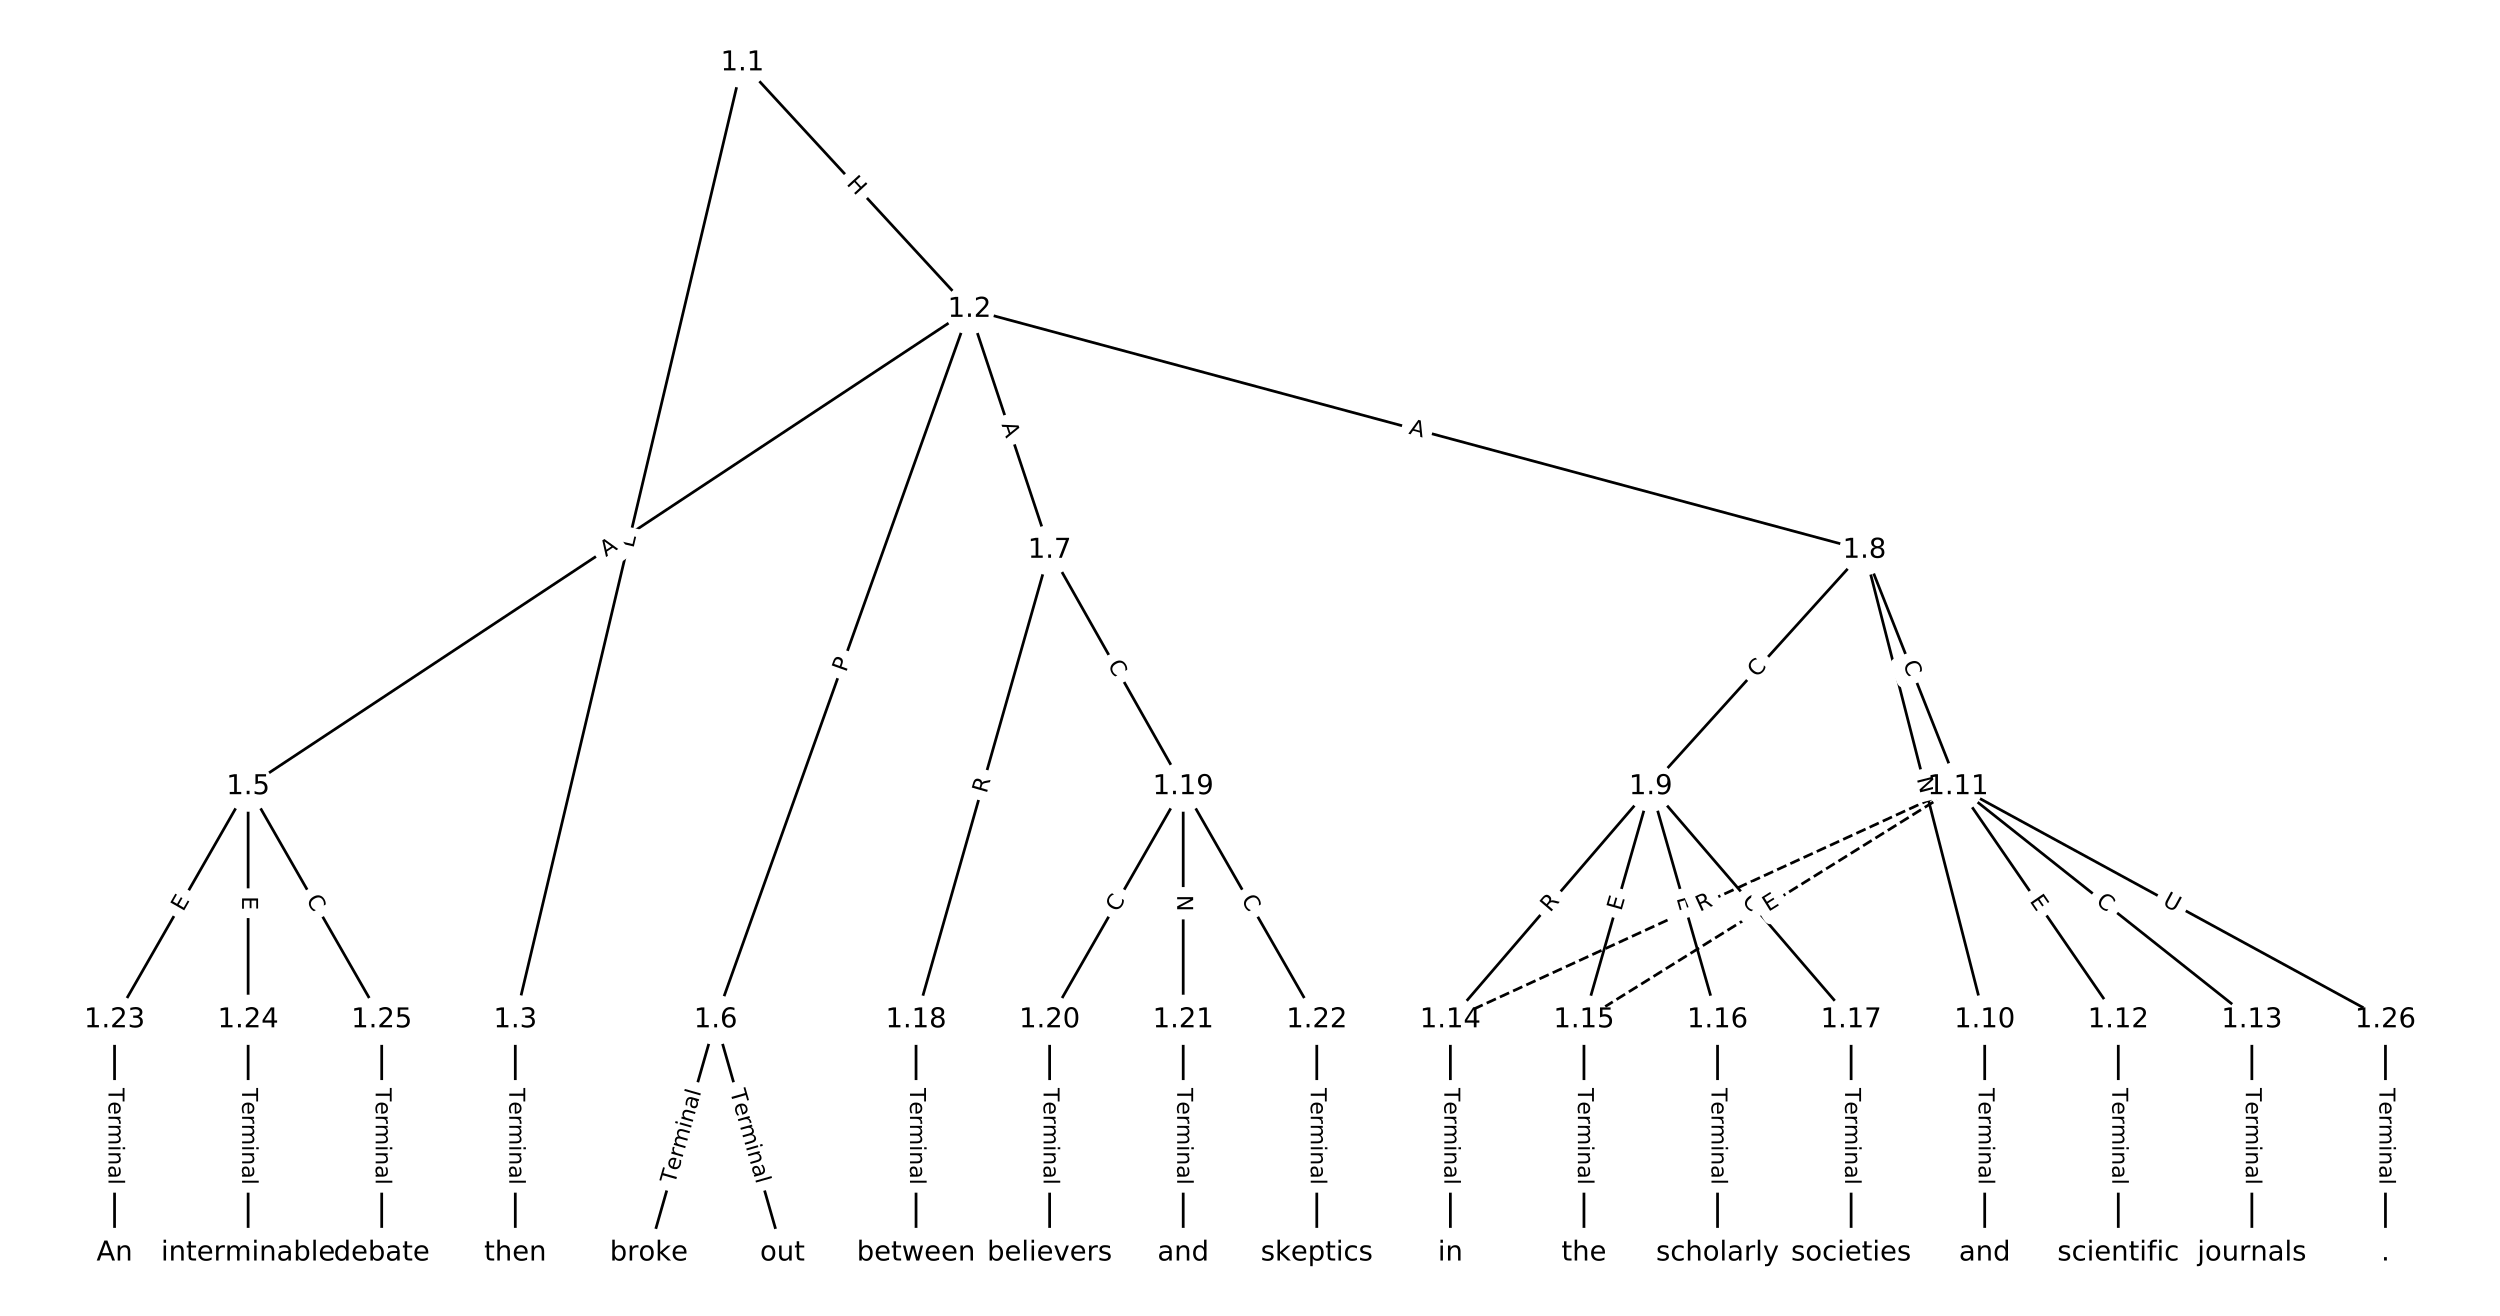 <?xml version="1.0" encoding="utf-8" standalone="no"?>
<!DOCTYPE svg PUBLIC "-//W3C//DTD SVG 1.1//EN"
  "http://www.w3.org/Graphics/SVG/1.1/DTD/svg11.dtd">
<!-- Created with matplotlib (https://matplotlib.org/) -->
<svg height="480pt" version="1.1" viewBox="0 0 912 480" width="912pt" xmlns="http://www.w3.org/2000/svg" xmlns:xlink="http://www.w3.org/1999/xlink">
 <defs>
  <style type="text/css">
*{stroke-linecap:butt;stroke-linejoin:round;}
  </style>
 </defs>
 <g id="figure_1">
  <g id="patch_1">
   <path d="M 0 480 
L 912 480 
L 912 0 
L 0 0 
z
" style="fill:#ffffff;"/>
  </g>
  <g id="axes_1">
   <g id="LineCollection_1">
    <path clip-path="url(#pb949f7a873)" d="M 270.823 22.923 
L 353.665 112.826 
" style="fill:none;stroke:#000000;"/>
    <path clip-path="url(#pb949f7a873)" d="M 270.823 22.923 
L 187.98 372.021 
" style="fill:none;stroke:#000000;"/>
    <path clip-path="url(#pb949f7a873)" d="M 353.665 112.826 
L 90.519 286.965 
" style="fill:none;stroke:#000000;"/>
    <path clip-path="url(#pb949f7a873)" d="M 353.665 112.826 
L 261.077 372.021 
" style="fill:none;stroke:#000000;"/>
    <path clip-path="url(#pb949f7a873)" d="M 353.665 112.826 
L 382.904 200.726 
" style="fill:none;stroke:#000000;"/>
    <path clip-path="url(#pb949f7a873)" d="M 353.665 112.826 
L 680.162 200.726 
" style="fill:none;stroke:#000000;"/>
    <path clip-path="url(#pb949f7a873)" d="M 187.98 372.021 
L 187.98 457.077 
" style="fill:none;stroke:#000000;"/>
    <path clip-path="url(#pb949f7a873)" d="M 90.519 286.965 
L 41.788 372.021 
" style="fill:none;stroke:#000000;"/>
    <path clip-path="url(#pb949f7a873)" d="M 90.519 286.965 
L 90.519 372.021 
" style="fill:none;stroke:#000000;"/>
    <path clip-path="url(#pb949f7a873)" d="M 90.519 286.965 
L 139.249 372.021 
" style="fill:none;stroke:#000000;"/>
    <path clip-path="url(#pb949f7a873)" d="M 261.077 372.021 
L 236.711 457.077 
" style="fill:none;stroke:#000000;"/>
    <path clip-path="url(#pb949f7a873)" d="M 261.077 372.021 
L 285.442 457.077 
" style="fill:none;stroke:#000000;"/>
    <path clip-path="url(#pb949f7a873)" d="M 382.904 200.726 
L 334.173 372.021 
" style="fill:none;stroke:#000000;"/>
    <path clip-path="url(#pb949f7a873)" d="M 382.904 200.726 
L 431.635 286.965 
" style="fill:none;stroke:#000000;"/>
    <path clip-path="url(#pb949f7a873)" d="M 680.162 200.726 
L 602.193 286.965 
" style="fill:none;stroke:#000000;"/>
    <path clip-path="url(#pb949f7a873)" d="M 680.162 200.726 
L 724.02 372.021 
" style="fill:none;stroke:#000000;"/>
    <path clip-path="url(#pb949f7a873)" d="M 680.162 200.726 
L 714.274 286.965 
" style="fill:none;stroke:#000000;"/>
    <path clip-path="url(#pb949f7a873)" d="M 602.193 286.965 
L 529.096 372.021 
" style="fill:none;stroke:#000000;"/>
    <path clip-path="url(#pb949f7a873)" d="M 602.193 286.965 
L 577.827 372.021 
" style="fill:none;stroke:#000000;"/>
    <path clip-path="url(#pb949f7a873)" d="M 602.193 286.965 
L 626.558 372.021 
" style="fill:none;stroke:#000000;"/>
    <path clip-path="url(#pb949f7a873)" d="M 602.193 286.965 
L 675.289 372.021 
" style="fill:none;stroke:#000000;"/>
    <path clip-path="url(#pb949f7a873)" d="M 724.02 372.021 
L 724.02 457.077 
" style="fill:none;stroke:#000000;"/>
    <path clip-path="url(#pb949f7a873)" d="M 714.274 286.965 
L 772.751 372.021 
" style="fill:none;stroke:#000000;"/>
    <path clip-path="url(#pb949f7a873)" d="M 714.274 286.965 
L 821.481 372.021 
" style="fill:none;stroke:#000000;"/>
    <path clip-path="url(#pb949f7a873)" d="M 714.274 286.965 
L 529.096 372.021 
" style="fill:none;stroke:#000000;stroke-dasharray:3.7,1.6;stroke-dashoffset:0;"/>
    <path clip-path="url(#pb949f7a873)" d="M 714.274 286.965 
L 577.827 372.021 
" style="fill:none;stroke:#000000;stroke-dasharray:3.7,1.6;stroke-dashoffset:0;"/>
    <path clip-path="url(#pb949f7a873)" d="M 714.274 286.965 
L 870.212 372.021 
" style="fill:none;stroke:#000000;"/>
    <path clip-path="url(#pb949f7a873)" d="M 772.751 372.021 
L 772.751 457.077 
" style="fill:none;stroke:#000000;"/>
    <path clip-path="url(#pb949f7a873)" d="M 821.481 372.021 
L 821.481 457.077 
" style="fill:none;stroke:#000000;"/>
    <path clip-path="url(#pb949f7a873)" d="M 529.096 372.021 
L 529.096 457.077 
" style="fill:none;stroke:#000000;"/>
    <path clip-path="url(#pb949f7a873)" d="M 577.827 372.021 
L 577.827 457.077 
" style="fill:none;stroke:#000000;"/>
    <path clip-path="url(#pb949f7a873)" d="M 626.558 372.021 
L 626.558 457.077 
" style="fill:none;stroke:#000000;"/>
    <path clip-path="url(#pb949f7a873)" d="M 675.289 372.021 
L 675.289 457.077 
" style="fill:none;stroke:#000000;"/>
    <path clip-path="url(#pb949f7a873)" d="M 334.173 372.021 
L 334.173 457.077 
" style="fill:none;stroke:#000000;"/>
    <path clip-path="url(#pb949f7a873)" d="M 431.635 286.965 
L 382.904 372.021 
" style="fill:none;stroke:#000000;"/>
    <path clip-path="url(#pb949f7a873)" d="M 431.635 286.965 
L 431.635 372.021 
" style="fill:none;stroke:#000000;"/>
    <path clip-path="url(#pb949f7a873)" d="M 431.635 286.965 
L 480.365 372.021 
" style="fill:none;stroke:#000000;"/>
    <path clip-path="url(#pb949f7a873)" d="M 382.904 372.021 
L 382.904 457.077 
" style="fill:none;stroke:#000000;"/>
    <path clip-path="url(#pb949f7a873)" d="M 431.635 372.021 
L 431.635 457.077 
" style="fill:none;stroke:#000000;"/>
    <path clip-path="url(#pb949f7a873)" d="M 480.365 372.021 
L 480.365 457.077 
" style="fill:none;stroke:#000000;"/>
    <path clip-path="url(#pb949f7a873)" d="M 41.788 372.021 
L 41.788 457.077 
" style="fill:none;stroke:#000000;"/>
    <path clip-path="url(#pb949f7a873)" d="M 90.519 372.021 
L 90.519 457.077 
" style="fill:none;stroke:#000000;"/>
    <path clip-path="url(#pb949f7a873)" d="M 139.249 372.021 
L 139.249 457.077 
" style="fill:none;stroke:#000000;"/>
    <path clip-path="url(#pb949f7a873)" d="M 870.212 372.021 
L 870.212 457.077 
" style="fill:none;stroke:#000000;"/>
   </g>
   <g id="text_1">
    <g id="patch_2">
     <path clip-path="url(#pb949f7a873)" d="M 305.594 69.912 
L 309.671 74.336 
Q 311.297 76.101 313.062 74.475 
L 318.756 69.228 
Q 320.521 67.602 318.894 65.837 
L 314.817 61.413 
Q 313.191 59.648 311.426 61.274 
L 305.732 66.521 
Q 303.967 68.147 305.594 69.912 
z
" style="fill:#ffffff;stroke:#ffffff;stroke-linejoin:miter;"/>
    </g>
    <g clip-path="url(#pb949f7a873)">
     <!-- H -->
     <defs>
      <path d="M 9.812 72.906 
L 19.672 72.906 
L 19.672 43.016 
L 55.516 43.016 
L 55.516 72.906 
L 65.375 72.906 
L 65.375 0 
L 55.516 0 
L 55.516 34.719 
L 19.672 34.719 
L 19.672 0 
L 9.812 0 
z
" id="DejaVuSans-72"/>
     </defs>
     <g transform="translate(308.582 67.158)rotate(-312.66)scale(0.08 -0.08)">
      <use xlink:href="#DejaVuSans-72"/>
     </g>
    </g>
   </g>
   <g id="text_2">
    <g id="patch_3">
     <path clip-path="url(#pb949f7a873)" d="M 234.989 201.088 
L 236.018 196.751 
Q 236.572 194.416 234.237 193.862 
L 226.704 192.074 
Q 224.368 191.52 223.814 193.855 
L 222.785 198.193 
Q 222.231 200.528 224.566 201.082 
L 232.099 202.87 
Q 234.435 203.424 234.989 201.088 
z
" style="fill:#ffffff;stroke:#ffffff;stroke-linejoin:miter;"/>
    </g>
    <g clip-path="url(#pb949f7a873)">
     <!-- L -->
     <defs>
      <path d="M 9.812 72.906 
L 19.672 72.906 
L 19.672 8.297 
L 55.172 8.297 
L 55.172 0 
L 9.812 0 
z
" id="DejaVuSans-76"/>
     </defs>
     <g transform="translate(231.035 200.15)rotate(-76.65)scale(0.08 -0.08)">
      <use xlink:href="#DejaVuSans-76"/>
     </g>
    </g>
   </g>
   <g id="text_3">
    <g id="patch_4">
     <path clip-path="url(#pb949f7a873)" d="M 223.271 206.635 
L 227.835 203.615 
Q 229.836 202.291 228.512 200.289 
L 224.239 193.832 
Q 222.914 191.831 220.913 193.155 
L 216.349 196.176 
Q 214.348 197.5 215.672 199.501 
L 219.945 205.958 
Q 221.269 207.96 223.271 206.635 
z
" style="fill:#ffffff;stroke:#ffffff;stroke-linejoin:miter;"/>
    </g>
    <g clip-path="url(#pb949f7a873)">
     <!-- A -->
     <defs>
      <path d="M 34.188 63.188 
L 20.797 26.906 
L 47.609 26.906 
z
M 28.609 72.906 
L 39.797 72.906 
L 67.578 0 
L 57.328 0 
L 50.688 18.703 
L 17.828 18.703 
L 11.188 0 
L 0.781 0 
z
" id="DejaVuSans-65"/>
     </defs>
     <g transform="translate(221.028 203.246)rotate(-33.495)scale(0.08 -0.08)">
      <use xlink:href="#DejaVuSans-65"/>
     </g>
    </g>
   </g>
   <g id="text_4">
    <g id="patch_5">
     <path clip-path="url(#pb949f7a873)" d="M 312.465 246.804 
L 314.088 242.262 
Q 314.895 240.002 312.635 239.194 
L 305.344 236.59 
Q 303.084 235.782 302.276 238.042 
L 300.654 242.585 
Q 299.846 244.845 302.107 245.652 
L 309.398 248.257 
Q 311.658 249.064 312.465 246.804 
z
" style="fill:#ffffff;stroke:#ffffff;stroke-linejoin:miter;"/>
    </g>
    <g clip-path="url(#pb949f7a873)">
     <!-- P -->
     <defs>
      <path d="M 19.672 64.797 
L 19.672 37.406 
L 32.078 37.406 
Q 38.969 37.406 42.719 40.969 
Q 46.484 44.531 46.484 51.125 
Q 46.484 57.672 42.719 61.234 
Q 38.969 64.797 32.078 64.797 
z
M 9.812 72.906 
L 32.078 72.906 
Q 44.344 72.906 50.609 67.359 
Q 56.891 61.812 56.891 51.125 
Q 56.891 40.328 50.609 34.812 
Q 44.344 29.297 32.078 29.297 
L 19.672 29.297 
L 19.672 0 
L 9.812 0 
z
" id="DejaVuSans-80"/>
     </defs>
     <g transform="translate(308.638 245.437)rotate(-70.342)scale(0.08 -0.08)">
      <use xlink:href="#DejaVuSans-80"/>
     </g>
    </g>
   </g>
   <g id="text_5">
    <g id="patch_6">
     <path clip-path="url(#pb949f7a873)" d="M 361.47 156.159 
L 363.197 161.351 
Q 363.955 163.629 366.232 162.871 
L 373.579 160.427 
Q 375.856 159.67 375.099 157.393 
L 373.371 152.2 
Q 372.614 149.923 370.337 150.68 
L 362.99 153.124 
Q 360.713 153.881 361.47 156.159 
z
" style="fill:#ffffff;stroke:#ffffff;stroke-linejoin:miter;"/>
    </g>
    <g clip-path="url(#pb949f7a873)">
     <!-- A -->
     <g transform="translate(365.326 154.876)rotate(-288.399)scale(0.08 -0.08)">
      <use xlink:href="#DejaVuSans-65"/>
     </g>
    </g>
   </g>
   <g id="text_6">
    <g id="patch_7">
     <path clip-path="url(#pb949f7a873)" d="M 512.641 162.12 
L 517.925 163.543 
Q 520.243 164.167 520.867 161.849 
L 522.88 154.373 
Q 523.504 152.055 521.186 151.431 
L 515.902 150.009 
Q 513.584 149.385 512.96 151.702 
L 510.948 159.179 
Q 510.324 161.496 512.641 162.12 
z
" style="fill:#ffffff;stroke:#ffffff;stroke-linejoin:miter;"/>
    </g>
    <g clip-path="url(#pb949f7a873)">
     <!-- A -->
     <g transform="translate(513.698 158.196)rotate(-344.932)scale(0.08 -0.08)">
      <use xlink:href="#DejaVuSans-65"/>
     </g>
    </g>
   </g>
   <g id="text_7">
    <g id="patch_8">
     <path clip-path="url(#pb949f7a873)" d="M 181.709 396.906 
L 181.709 432.191 
Q 181.709 434.591 184.109 434.591 
L 191.852 434.591 
Q 194.252 434.591 194.252 432.191 
L 194.252 396.906 
Q 194.252 394.506 191.852 394.506 
L 184.109 394.506 
Q 181.709 394.506 181.709 396.906 
z
" style="fill:#ffffff;stroke:#ffffff;stroke-linejoin:miter;"/>
    </g>
    <g clip-path="url(#pb949f7a873)">
     <!-- Terminal -->
     <defs>
      <path d="M -0.297 72.906 
L 61.375 72.906 
L 61.375 64.594 
L 35.5 64.594 
L 35.5 0 
L 25.594 0 
L 25.594 64.594 
L -0.297 64.594 
z
" id="DejaVuSans-84"/>
      <path d="M 56.203 29.594 
L 56.203 25.203 
L 14.891 25.203 
Q 15.484 15.922 20.484 11.062 
Q 25.484 6.203 34.422 6.203 
Q 39.594 6.203 44.453 7.469 
Q 49.312 8.734 54.109 11.281 
L 54.109 2.781 
Q 49.266 0.734 44.188 -0.344 
Q 39.109 -1.422 33.891 -1.422 
Q 20.797 -1.422 13.156 6.188 
Q 5.516 13.812 5.516 26.812 
Q 5.516 40.234 12.766 48.109 
Q 20.016 56 32.328 56 
Q 43.359 56 49.781 48.891 
Q 56.203 41.797 56.203 29.594 
z
M 47.219 32.234 
Q 47.125 39.594 43.094 43.984 
Q 39.062 48.391 32.422 48.391 
Q 24.906 48.391 20.391 44.141 
Q 15.875 39.891 15.188 32.172 
z
" id="DejaVuSans-101"/>
      <path d="M 41.109 46.297 
Q 39.594 47.172 37.812 47.578 
Q 36.031 48 33.891 48 
Q 26.266 48 22.188 43.047 
Q 18.109 38.094 18.109 28.812 
L 18.109 0 
L 9.078 0 
L 9.078 54.688 
L 18.109 54.688 
L 18.109 46.188 
Q 20.953 51.172 25.484 53.578 
Q 30.031 56 36.531 56 
Q 37.453 56 38.578 55.875 
Q 39.703 55.766 41.062 55.516 
z
" id="DejaVuSans-114"/>
      <path d="M 52 44.188 
Q 55.375 50.25 60.062 53.125 
Q 64.75 56 71.094 56 
Q 79.641 56 84.281 50.016 
Q 88.922 44.047 88.922 33.016 
L 88.922 0 
L 79.891 0 
L 79.891 32.719 
Q 79.891 40.578 77.094 44.375 
Q 74.312 48.188 68.609 48.188 
Q 61.625 48.188 57.562 43.547 
Q 53.516 38.922 53.516 30.906 
L 53.516 0 
L 44.484 0 
L 44.484 32.719 
Q 44.484 40.625 41.703 44.406 
Q 38.922 48.188 33.109 48.188 
Q 26.219 48.188 22.156 43.531 
Q 18.109 38.875 18.109 30.906 
L 18.109 0 
L 9.078 0 
L 9.078 54.688 
L 18.109 54.688 
L 18.109 46.188 
Q 21.188 51.219 25.484 53.609 
Q 29.781 56 35.688 56 
Q 41.656 56 45.828 52.969 
Q 50 49.953 52 44.188 
z
" id="DejaVuSans-109"/>
      <path d="M 9.422 54.688 
L 18.406 54.688 
L 18.406 0 
L 9.422 0 
z
M 9.422 75.984 
L 18.406 75.984 
L 18.406 64.594 
L 9.422 64.594 
z
" id="DejaVuSans-105"/>
      <path d="M 54.891 33.016 
L 54.891 0 
L 45.906 0 
L 45.906 32.719 
Q 45.906 40.484 42.875 44.328 
Q 39.844 48.188 33.797 48.188 
Q 26.516 48.188 22.312 43.547 
Q 18.109 38.922 18.109 30.906 
L 18.109 0 
L 9.078 0 
L 9.078 54.688 
L 18.109 54.688 
L 18.109 46.188 
Q 21.344 51.125 25.703 53.562 
Q 30.078 56 35.797 56 
Q 45.219 56 50.047 50.172 
Q 54.891 44.344 54.891 33.016 
z
" id="DejaVuSans-110"/>
      <path d="M 34.281 27.484 
Q 23.391 27.484 19.188 25 
Q 14.984 22.516 14.984 16.5 
Q 14.984 11.719 18.141 8.906 
Q 21.297 6.109 26.703 6.109 
Q 34.188 6.109 38.703 11.406 
Q 43.219 16.703 43.219 25.484 
L 43.219 27.484 
z
M 52.203 31.203 
L 52.203 0 
L 43.219 0 
L 43.219 8.297 
Q 40.141 3.328 35.547 0.953 
Q 30.953 -1.422 24.312 -1.422 
Q 15.922 -1.422 10.953 3.297 
Q 6 8.016 6 15.922 
Q 6 25.141 12.172 29.828 
Q 18.359 34.516 30.609 34.516 
L 43.219 34.516 
L 43.219 35.406 
Q 43.219 41.609 39.141 45 
Q 35.062 48.391 27.688 48.391 
Q 23 48.391 18.547 47.266 
Q 14.109 46.141 10.016 43.891 
L 10.016 52.203 
Q 14.938 54.109 19.578 55.047 
Q 24.219 56 28.609 56 
Q 40.484 56 46.344 49.844 
Q 52.203 43.703 52.203 31.203 
z
" id="DejaVuSans-97"/>
      <path d="M 9.422 75.984 
L 18.406 75.984 
L 18.406 0 
L 9.422 0 
z
" id="DejaVuSans-108"/>
     </defs>
     <g transform="translate(185.773 396.906)rotate(-270)scale(0.08 -0.08)">
      <use xlink:href="#DejaVuSans-84"/>
      <use x="60.818" xlink:href="#DejaVuSans-101"/>
      <use x="122.342" xlink:href="#DejaVuSans-114"/>
      <use x="163.439" xlink:href="#DejaVuSans-109"/>
      <use x="260.852" xlink:href="#DejaVuSans-105"/>
      <use x="288.635" xlink:href="#DejaVuSans-110"/>
      <use x="352.014" xlink:href="#DejaVuSans-97"/>
      <use x="413.293" xlink:href="#DejaVuSans-108"/>
     </g>
    </g>
   </g>
   <g id="text_8">
    <g id="patch_9">
     <path clip-path="url(#pb949f7a873)" d="M 70.338 334.803 
L 72.851 330.417 
Q 74.044 328.335 71.962 327.142 
L 65.244 323.293 
Q 63.161 322.1 61.968 324.182 
L 59.455 328.568 
Q 58.262 330.651 60.345 331.844 
L 67.063 335.693 
Q 69.145 336.886 70.338 334.803 
z
" style="fill:#ffffff;stroke:#ffffff;stroke-linejoin:miter;"/>
    </g>
    <g clip-path="url(#pb949f7a873)">
     <!-- E -->
     <defs>
      <path d="M 9.812 72.906 
L 55.906 72.906 
L 55.906 64.594 
L 19.672 64.594 
L 19.672 43.016 
L 54.391 43.016 
L 54.391 34.719 
L 19.672 34.719 
L 19.672 8.297 
L 56.781 8.297 
L 56.781 0 
L 9.812 0 
z
" id="DejaVuSans-69"/>
     </defs>
     <g transform="translate(66.812 332.783)rotate(-60.19)scale(0.08 -0.08)">
      <use xlink:href="#DejaVuSans-69"/>
     </g>
    </g>
   </g>
   <g id="text_9">
    <g id="patch_10">
     <path clip-path="url(#pb949f7a873)" d="M 84.247 326.965 
L 84.247 332.02 
Q 84.247 334.42 86.647 334.42 
L 94.39 334.42 
Q 96.79 334.42 96.79 332.02 
L 96.79 326.965 
Q 96.79 324.565 94.39 324.565 
L 86.647 324.565 
Q 84.247 324.565 84.247 326.965 
z
" style="fill:#ffffff;stroke:#ffffff;stroke-linejoin:miter;"/>
    </g>
    <g clip-path="url(#pb949f7a873)">
     <!-- E -->
     <g transform="translate(88.311 326.965)rotate(-270)scale(0.08 -0.08)">
      <use xlink:href="#DejaVuSans-69"/>
     </g>
    </g>
   </g>
   <g id="text_10">
    <g id="patch_11">
     <path clip-path="url(#pb949f7a873)" d="M 108.054 330.187 
L 110.831 335.034 
Q 112.024 337.116 114.107 335.923 
L 120.825 332.074 
Q 122.907 330.881 121.714 328.799 
L 118.937 323.952 
Q 117.744 321.869 115.661 323.062 
L 108.943 326.911 
Q 106.861 328.104 108.054 330.187 
z
" style="fill:#ffffff;stroke:#ffffff;stroke-linejoin:miter;"/>
    </g>
    <g clip-path="url(#pb949f7a873)">
     <!-- C -->
     <defs>
      <path d="M 64.406 67.281 
L 64.406 56.891 
Q 59.422 61.531 53.781 63.812 
Q 48.141 66.109 41.797 66.109 
Q 29.297 66.109 22.656 58.469 
Q 16.016 50.828 16.016 36.375 
Q 16.016 21.969 22.656 14.328 
Q 29.297 6.688 41.797 6.688 
Q 48.141 6.688 53.781 8.984 
Q 59.422 11.281 64.406 15.922 
L 64.406 5.609 
Q 59.234 2.094 53.438 0.328 
Q 47.656 -1.422 41.219 -1.422 
Q 24.656 -1.422 15.125 8.703 
Q 5.609 18.844 5.609 36.375 
Q 5.609 53.953 15.125 64.078 
Q 24.656 74.219 41.219 74.219 
Q 47.75 74.219 53.531 72.484 
Q 59.328 70.75 64.406 67.281 
z
" id="DejaVuSans-67"/>
     </defs>
     <g transform="translate(111.58 328.167)rotate(-299.81)scale(0.08 -0.08)">
      <use xlink:href="#DejaVuSans-67"/>
     </g>
    </g>
   </g>
   <g id="text_11">
    <g id="patch_12">
     <path clip-path="url(#pb949f7a873)" d="M 250.064 433.236 
L 259.781 399.316 
Q 260.442 397.008 258.135 396.347 
L 250.692 394.215 
Q 248.385 393.554 247.724 395.862 
L 238.007 429.782 
Q 237.346 432.089 239.653 432.75 
L 247.096 434.883 
Q 249.403 435.543 250.064 433.236 
z
" style="fill:#ffffff;stroke:#ffffff;stroke-linejoin:miter;"/>
    </g>
    <g clip-path="url(#pb949f7a873)">
     <!-- Terminal -->
     <g transform="translate(246.157 432.117)rotate(-74.015)scale(0.08 -0.08)">
      <use xlink:href="#DejaVuSans-84"/>
      <use x="60.818" xlink:href="#DejaVuSans-101"/>
      <use x="122.342" xlink:href="#DejaVuSans-114"/>
      <use x="163.439" xlink:href="#DejaVuSans-109"/>
      <use x="260.852" xlink:href="#DejaVuSans-105"/>
      <use x="288.635" xlink:href="#DejaVuSans-110"/>
      <use x="352.014" xlink:href="#DejaVuSans-97"/>
      <use x="413.293" xlink:href="#DejaVuSans-108"/>
     </g>
    </g>
   </g>
   <g id="text_12">
    <g id="patch_13">
     <path clip-path="url(#pb949f7a873)" d="M 262.372 399.316 
L 272.089 433.236 
Q 272.75 435.543 275.057 434.883 
L 282.5 432.75 
Q 284.807 432.089 284.147 429.782 
L 274.43 395.862 
Q 273.769 393.554 271.461 394.215 
L 264.018 396.347 
Q 261.711 397.008 262.372 399.316 
z
" style="fill:#ffffff;stroke:#ffffff;stroke-linejoin:miter;"/>
    </g>
    <g clip-path="url(#pb949f7a873)">
     <!-- Terminal -->
     <g transform="translate(266.279 398.196)rotate(-285.985)scale(0.08 -0.08)">
      <use xlink:href="#DejaVuSans-84"/>
      <use x="60.818" xlink:href="#DejaVuSans-101"/>
      <use x="122.342" xlink:href="#DejaVuSans-114"/>
      <use x="163.439" xlink:href="#DejaVuSans-109"/>
      <use x="260.852" xlink:href="#DejaVuSans-105"/>
      <use x="288.635" xlink:href="#DejaVuSans-110"/>
      <use x="352.014" xlink:href="#DejaVuSans-97"/>
      <use x="413.293" xlink:href="#DejaVuSans-108"/>
     </g>
    </g>
   </g>
   <g id="text_13">
    <g id="patch_14">
     <path clip-path="url(#pb949f7a873)" d="M 363.81 290.763 
L 365.331 285.416 
Q 365.987 283.108 363.679 282.451 
L 356.232 280.332 
Q 353.924 279.676 353.267 281.984 
L 351.746 287.331 
Q 351.089 289.639 353.398 290.296 
L 360.845 292.414 
Q 363.153 293.071 363.81 290.763 
z
" style="fill:#ffffff;stroke:#ffffff;stroke-linejoin:miter;"/>
    </g>
    <g clip-path="url(#pb949f7a873)">
     <!-- R -->
     <defs>
      <path d="M 44.391 34.188 
Q 47.562 33.109 50.562 29.594 
Q 53.562 26.078 56.594 19.922 
L 66.609 0 
L 56 0 
L 46.688 18.703 
Q 43.062 26.031 39.672 28.422 
Q 36.281 30.812 30.422 30.812 
L 19.672 30.812 
L 19.672 0 
L 9.812 0 
L 9.812 72.906 
L 32.078 72.906 
Q 44.578 72.906 50.734 67.672 
Q 56.891 62.453 56.891 51.906 
Q 56.891 45.016 53.688 40.469 
Q 50.484 35.938 44.391 34.188 
z
M 19.672 64.797 
L 19.672 38.922 
L 32.078 38.922 
Q 39.203 38.922 42.844 42.219 
Q 46.484 45.516 46.484 51.906 
Q 46.484 58.297 42.844 61.547 
Q 39.203 64.797 32.078 64.797 
z
" id="DejaVuSans-82"/>
     </defs>
     <g transform="translate(359.901 289.651)rotate(-74.12)scale(0.08 -0.08)">
      <use xlink:href="#DejaVuSans-82"/>
     </g>
    </g>
   </g>
   <g id="text_14">
    <g id="patch_15">
     <path clip-path="url(#pb949f7a873)" d="M 400.435 244.499 
L 403.183 249.362 
Q 404.364 251.452 406.454 250.271 
L 413.194 246.462 
Q 415.284 245.281 414.103 243.192 
L 411.355 238.328 
Q 410.174 236.239 408.085 237.42 
L 401.344 241.228 
Q 399.254 242.409 400.435 244.499 
z
" style="fill:#ffffff;stroke:#ffffff;stroke-linejoin:miter;"/>
    </g>
    <g clip-path="url(#pb949f7a873)">
     <!-- C -->
     <g transform="translate(403.973 242.499)rotate(-299.469)scale(0.08 -0.08)">
      <use xlink:href="#DejaVuSans-67"/>
     </g>
    </g>
   </g>
   <g id="text_15">
    <g id="patch_16">
     <path clip-path="url(#pb949f7a873)" d="M 643.956 250.123 
L 647.702 245.979 
Q 649.312 244.199 647.532 242.589 
L 641.788 237.397 
Q 640.008 235.787 638.399 237.568 
L 634.652 241.711 
Q 633.043 243.492 634.823 245.101 
L 640.566 250.294 
Q 642.346 251.903 643.956 250.123 
z
" style="fill:#ffffff;stroke:#ffffff;stroke-linejoin:miter;"/>
    </g>
    <g clip-path="url(#pb949f7a873)">
     <!-- C -->
     <g transform="translate(640.942 247.398)rotate(-47.883)scale(0.08 -0.08)">
      <use xlink:href="#DejaVuSans-67"/>
     </g>
    </g>
   </g>
   <g id="text_16">
    <g id="patch_17">
     <path clip-path="url(#pb949f7a873)" d="M 695.273 285.03 
L 696.758 290.828 
Q 697.353 293.153 699.678 292.557 
L 707.179 290.637 
Q 709.504 290.042 708.908 287.717 
L 707.424 281.919 
Q 706.829 279.594 704.504 280.189 
L 697.003 282.109 
Q 694.678 282.705 695.273 285.03 
z
" style="fill:#ffffff;stroke:#ffffff;stroke-linejoin:miter;"/>
    </g>
    <g clip-path="url(#pb949f7a873)">
     <!-- N -->
     <defs>
      <path d="M 9.812 72.906 
L 23.094 72.906 
L 55.422 11.922 
L 55.422 72.906 
L 64.984 72.906 
L 64.984 0 
L 51.703 0 
L 19.391 60.984 
L 19.391 0 
L 9.812 0 
z
" id="DejaVuSans-78"/>
     </defs>
     <g transform="translate(699.21 284.022)rotate(-284.361)scale(0.08 -0.08)">
      <use xlink:href="#DejaVuSans-78"/>
     </g>
    </g>
   </g>
   <g id="text_17">
    <g id="patch_18">
     <path clip-path="url(#pb949f7a873)" d="M 690.359 243.555 
L 692.413 248.749 
Q 693.296 250.981 695.528 250.098 
L 702.728 247.25 
Q 704.959 246.368 704.077 244.136 
L 702.022 238.941 
Q 701.139 236.709 698.907 237.592 
L 691.708 240.44 
Q 689.476 241.323 690.359 243.555 
z
" style="fill:#ffffff;stroke:#ffffff;stroke-linejoin:miter;"/>
    </g>
    <g clip-path="url(#pb949f7a873)">
     <!-- C -->
     <g transform="translate(694.138 242.06)rotate(-291.581)scale(0.08 -0.08)">
      <use xlink:href="#DejaVuSans-67"/>
     </g>
    </g>
   </g>
   <g id="text_18">
    <g id="patch_19">
     <path clip-path="url(#pb949f7a873)" d="M 568.589 335.688 
L 572.212 331.472 
Q 573.776 329.652 571.956 328.088 
L 566.084 323.042 
Q 564.264 321.477 562.7 323.298 
L 559.077 327.513 
Q 557.512 329.334 559.333 330.898 
L 565.205 335.944 
Q 567.025 337.508 568.589 335.688 
z
" style="fill:#ffffff;stroke:#ffffff;stroke-linejoin:miter;"/>
    </g>
    <g clip-path="url(#pb949f7a873)">
     <!-- R -->
     <g transform="translate(565.507 333.04)rotate(-49.325)scale(0.08 -0.08)">
      <use xlink:href="#DejaVuSans-82"/>
     </g>
    </g>
   </g>
   <g id="text_19">
    <g id="patch_20">
     <path clip-path="url(#pb949f7a873)" d="M 595.343 333.65 
L 596.735 328.79 
Q 597.396 326.483 595.088 325.822 
L 587.645 323.69 
Q 585.338 323.029 584.677 325.336 
L 583.285 330.196 
Q 582.624 332.503 584.931 333.164 
L 592.374 335.296 
Q 594.682 335.957 595.343 333.65 
z
" style="fill:#ffffff;stroke:#ffffff;stroke-linejoin:miter;"/>
    </g>
    <g clip-path="url(#pb949f7a873)">
     <!-- E -->
     <g transform="translate(591.436 332.531)rotate(-74.015)scale(0.08 -0.08)">
      <use xlink:href="#DejaVuSans-69"/>
     </g>
    </g>
   </g>
   <g id="text_20">
    <g id="patch_21">
     <path clip-path="url(#pb949f7a873)" d="M 607.65 328.79 
L 609.043 333.65 
Q 609.703 335.957 612.011 335.296 
L 619.454 333.164 
Q 621.761 332.503 621.1 330.196 
L 619.708 325.336 
Q 619.047 323.029 616.74 323.69 
L 609.297 325.822 
Q 606.99 326.483 607.65 328.79 
z
" style="fill:#ffffff;stroke:#ffffff;stroke-linejoin:miter;"/>
    </g>
    <g clip-path="url(#pb949f7a873)">
     <!-- E -->
     <g transform="translate(611.557 327.671)rotate(-285.985)scale(0.08 -0.08)">
      <use xlink:href="#DejaVuSans-69"/>
     </g>
    </g>
   </g>
   <g id="text_21">
    <g id="patch_22">
     <path clip-path="url(#pb949f7a873)" d="M 632.164 331.462 
L 635.805 335.699 
Q 637.369 337.519 639.189 335.955 
L 645.061 330.908 
Q 646.882 329.344 645.317 327.524 
L 641.676 323.287 
Q 640.112 321.467 638.292 323.031 
L 632.42 328.078 
Q 630.6 329.642 632.164 331.462 
z
" style="fill:#ffffff;stroke:#ffffff;stroke-linejoin:miter;"/>
    </g>
    <g clip-path="url(#pb949f7a873)">
     <!-- C -->
     <g transform="translate(635.246 328.813)rotate(-310.675)scale(0.08 -0.08)">
      <use xlink:href="#DejaVuSans-67"/>
     </g>
    </g>
   </g>
   <g id="text_22">
    <g id="patch_23">
     <path clip-path="url(#pb949f7a873)" d="M 717.748 396.906 
L 717.748 432.191 
Q 717.748 434.591 720.148 434.591 
L 727.891 434.591 
Q 730.291 434.591 730.291 432.191 
L 730.291 396.906 
Q 730.291 394.506 727.891 394.506 
L 720.148 394.506 
Q 717.748 394.506 717.748 396.906 
z
" style="fill:#ffffff;stroke:#ffffff;stroke-linejoin:miter;"/>
    </g>
    <g clip-path="url(#pb949f7a873)">
     <!-- Terminal -->
     <g transform="translate(721.812 396.906)rotate(-270)scale(0.08 -0.08)">
      <use xlink:href="#DejaVuSans-84"/>
      <use x="60.818" xlink:href="#DejaVuSans-101"/>
      <use x="122.342" xlink:href="#DejaVuSans-114"/>
      <use x="163.439" xlink:href="#DejaVuSans-109"/>
      <use x="260.852" xlink:href="#DejaVuSans-105"/>
      <use x="288.635" xlink:href="#DejaVuSans-110"/>
      <use x="352.014" xlink:href="#DejaVuSans-97"/>
      <use x="413.293" xlink:href="#DejaVuSans-108"/>
     </g>
    </g>
   </g>
   <g id="text_23">
    <g id="patch_24">
     <path clip-path="url(#pb949f7a873)" d="M 736.912 330.963 
L 739.776 335.129 
Q 741.136 337.106 743.114 335.747 
L 749.494 331.36 
Q 751.471 330 750.112 328.023 
L 747.248 323.857 
Q 745.888 321.88 743.911 323.239 
L 737.53 327.626 
Q 735.553 328.985 736.912 330.963 
z
" style="fill:#ffffff;stroke:#ffffff;stroke-linejoin:miter;"/>
    </g>
    <g clip-path="url(#pb949f7a873)">
     <!-- E -->
     <g transform="translate(740.261 328.661)rotate(-304.509)scale(0.08 -0.08)">
      <use xlink:href="#DejaVuSans-69"/>
     </g>
    </g>
   </g>
   <g id="text_24">
    <g id="patch_25">
     <path clip-path="url(#pb949f7a873)" d="M 761.792 332.67 
L 766.168 336.142 
Q 768.048 337.633 769.54 335.753 
L 774.352 329.688 
Q 775.843 327.808 773.963 326.316 
L 769.587 322.844 
Q 767.707 321.352 766.215 323.232 
L 761.403 329.298 
Q 759.911 331.178 761.792 332.67 
z
" style="fill:#ffffff;stroke:#ffffff;stroke-linejoin:miter;"/>
    </g>
    <g clip-path="url(#pb949f7a873)">
     <!-- C -->
     <g transform="translate(764.317 329.486)rotate(-321.572)scale(0.08 -0.08)">
      <use xlink:href="#DejaVuSans-67"/>
     </g>
    </g>
   </g>
   <g id="text_25">
    <g id="patch_26">
     <path clip-path="url(#pb949f7a873)" d="M 621.777 336.352 
L 626.828 334.032 
Q 629.009 333.03 628.007 330.849 
L 624.776 323.813 
Q 623.774 321.632 621.593 322.634 
L 616.542 324.954 
Q 614.361 325.956 615.362 328.137 
L 618.594 335.173 
Q 619.596 337.354 621.777 336.352 
z
" style="fill:#ffffff;stroke:#ffffff;stroke-linejoin:miter;"/>
    </g>
    <g clip-path="url(#pb949f7a873)">
     <!-- R -->
     <g transform="translate(620.081 332.659)rotate(-24.67)scale(0.08 -0.08)">
      <use xlink:href="#DejaVuSans-82"/>
     </g>
    </g>
   </g>
   <g id="text_26">
    <g id="patch_27">
     <path clip-path="url(#pb949f7a873)" d="M 647.223 336.152 
L 651.513 333.478 
Q 653.549 332.208 652.28 330.171 
L 648.184 323.601 
Q 646.914 321.564 644.878 322.834 
L 640.588 325.508 
Q 638.551 326.778 639.821 328.814 
L 643.917 335.385 
Q 645.186 337.421 647.223 336.152 
z
" style="fill:#ffffff;stroke:#ffffff;stroke-linejoin:miter;"/>
    </g>
    <g clip-path="url(#pb949f7a873)">
     <!-- E -->
     <g transform="translate(645.073 332.703)rotate(-31.938)scale(0.08 -0.08)">
      <use xlink:href="#DejaVuSans-69"/>
     </g>
    </g>
   </g>
   <g id="text_27">
    <g id="patch_28">
     <path clip-path="url(#pb949f7a873)" d="M 786.67 333.597 
L 791.81 336.4 
Q 793.917 337.549 795.066 335.442 
L 798.774 328.645 
Q 799.923 326.538 797.816 325.389 
L 792.676 322.586 
Q 790.569 321.436 789.42 323.543 
L 785.712 330.34 
Q 784.563 332.447 786.67 333.597 
z
" style="fill:#ffffff;stroke:#ffffff;stroke-linejoin:miter;"/>
    </g>
    <g clip-path="url(#pb949f7a873)">
     <!-- U -->
     <defs>
      <path d="M 8.688 72.906 
L 18.609 72.906 
L 18.609 28.609 
Q 18.609 16.891 22.844 11.734 
Q 27.094 6.594 36.625 6.594 
Q 46.094 6.594 50.344 11.734 
Q 54.594 16.891 54.594 28.609 
L 54.594 72.906 
L 64.5 72.906 
L 64.5 27.391 
Q 64.5 13.141 57.438 5.859 
Q 50.391 -1.422 36.625 -1.422 
Q 22.797 -1.422 15.734 5.859 
Q 8.688 13.141 8.688 27.391 
z
" id="DejaVuSans-85"/>
     </defs>
     <g transform="translate(788.616 330.029)rotate(-331.39)scale(0.08 -0.08)">
      <use xlink:href="#DejaVuSans-85"/>
     </g>
    </g>
   </g>
   <g id="text_28">
    <g id="patch_29">
     <path clip-path="url(#pb949f7a873)" d="M 766.479 396.906 
L 766.479 432.191 
Q 766.479 434.591 768.879 434.591 
L 776.622 434.591 
Q 779.022 434.591 779.022 432.191 
L 779.022 396.906 
Q 779.022 394.506 776.622 394.506 
L 768.879 394.506 
Q 766.479 394.506 766.479 396.906 
z
" style="fill:#ffffff;stroke:#ffffff;stroke-linejoin:miter;"/>
    </g>
    <g clip-path="url(#pb949f7a873)">
     <!-- Terminal -->
     <g transform="translate(770.543 396.906)rotate(-270)scale(0.08 -0.08)">
      <use xlink:href="#DejaVuSans-84"/>
      <use x="60.818" xlink:href="#DejaVuSans-101"/>
      <use x="122.342" xlink:href="#DejaVuSans-114"/>
      <use x="163.439" xlink:href="#DejaVuSans-109"/>
      <use x="260.852" xlink:href="#DejaVuSans-105"/>
      <use x="288.635" xlink:href="#DejaVuSans-110"/>
      <use x="352.014" xlink:href="#DejaVuSans-97"/>
      <use x="413.293" xlink:href="#DejaVuSans-108"/>
     </g>
    </g>
   </g>
   <g id="text_29">
    <g id="patch_30">
     <path clip-path="url(#pb949f7a873)" d="M 815.21 396.906 
L 815.21 432.191 
Q 815.21 434.591 817.61 434.591 
L 825.353 434.591 
Q 827.753 434.591 827.753 432.191 
L 827.753 396.906 
Q 827.753 394.506 825.353 394.506 
L 817.61 394.506 
Q 815.21 394.506 815.21 396.906 
z
" style="fill:#ffffff;stroke:#ffffff;stroke-linejoin:miter;"/>
    </g>
    <g clip-path="url(#pb949f7a873)">
     <!-- Terminal -->
     <g transform="translate(819.274 396.906)rotate(-270)scale(0.08 -0.08)">
      <use xlink:href="#DejaVuSans-84"/>
      <use x="60.818" xlink:href="#DejaVuSans-101"/>
      <use x="122.342" xlink:href="#DejaVuSans-114"/>
      <use x="163.439" xlink:href="#DejaVuSans-109"/>
      <use x="260.852" xlink:href="#DejaVuSans-105"/>
      <use x="288.635" xlink:href="#DejaVuSans-110"/>
      <use x="352.014" xlink:href="#DejaVuSans-97"/>
      <use x="413.293" xlink:href="#DejaVuSans-108"/>
     </g>
    </g>
   </g>
   <g id="text_30">
    <g id="patch_31">
     <path clip-path="url(#pb949f7a873)" d="M 522.825 396.906 
L 522.825 432.191 
Q 522.825 434.591 525.225 434.591 
L 532.968 434.591 
Q 535.368 434.591 535.368 432.191 
L 535.368 396.906 
Q 535.368 394.506 532.968 394.506 
L 525.225 394.506 
Q 522.825 394.506 522.825 396.906 
z
" style="fill:#ffffff;stroke:#ffffff;stroke-linejoin:miter;"/>
    </g>
    <g clip-path="url(#pb949f7a873)">
     <!-- Terminal -->
     <g transform="translate(526.889 396.906)rotate(-270)scale(0.08 -0.08)">
      <use xlink:href="#DejaVuSans-84"/>
      <use x="60.818" xlink:href="#DejaVuSans-101"/>
      <use x="122.342" xlink:href="#DejaVuSans-114"/>
      <use x="163.439" xlink:href="#DejaVuSans-109"/>
      <use x="260.852" xlink:href="#DejaVuSans-105"/>
      <use x="288.635" xlink:href="#DejaVuSans-110"/>
      <use x="352.014" xlink:href="#DejaVuSans-97"/>
      <use x="413.293" xlink:href="#DejaVuSans-108"/>
     </g>
    </g>
   </g>
   <g id="text_31">
    <g id="patch_32">
     <path clip-path="url(#pb949f7a873)" d="M 571.556 396.906 
L 571.556 432.191 
Q 571.556 434.591 573.956 434.591 
L 581.698 434.591 
Q 584.098 434.591 584.098 432.191 
L 584.098 396.906 
Q 584.098 394.506 581.698 394.506 
L 573.956 394.506 
Q 571.556 394.506 571.556 396.906 
z
" style="fill:#ffffff;stroke:#ffffff;stroke-linejoin:miter;"/>
    </g>
    <g clip-path="url(#pb949f7a873)">
     <!-- Terminal -->
     <g transform="translate(575.62 396.906)rotate(-270)scale(0.08 -0.08)">
      <use xlink:href="#DejaVuSans-84"/>
      <use x="60.818" xlink:href="#DejaVuSans-101"/>
      <use x="122.342" xlink:href="#DejaVuSans-114"/>
      <use x="163.439" xlink:href="#DejaVuSans-109"/>
      <use x="260.852" xlink:href="#DejaVuSans-105"/>
      <use x="288.635" xlink:href="#DejaVuSans-110"/>
      <use x="352.014" xlink:href="#DejaVuSans-97"/>
      <use x="413.293" xlink:href="#DejaVuSans-108"/>
     </g>
    </g>
   </g>
   <g id="text_32">
    <g id="patch_33">
     <path clip-path="url(#pb949f7a873)" d="M 620.287 396.906 
L 620.287 432.191 
Q 620.287 434.591 622.687 434.591 
L 630.429 434.591 
Q 632.829 434.591 632.829 432.191 
L 632.829 396.906 
Q 632.829 394.506 630.429 394.506 
L 622.687 394.506 
Q 620.287 394.506 620.287 396.906 
z
" style="fill:#ffffff;stroke:#ffffff;stroke-linejoin:miter;"/>
    </g>
    <g clip-path="url(#pb949f7a873)">
     <!-- Terminal -->
     <g transform="translate(624.35 396.906)rotate(-270)scale(0.08 -0.08)">
      <use xlink:href="#DejaVuSans-84"/>
      <use x="60.818" xlink:href="#DejaVuSans-101"/>
      <use x="122.342" xlink:href="#DejaVuSans-114"/>
      <use x="163.439" xlink:href="#DejaVuSans-109"/>
      <use x="260.852" xlink:href="#DejaVuSans-105"/>
      <use x="288.635" xlink:href="#DejaVuSans-110"/>
      <use x="352.014" xlink:href="#DejaVuSans-97"/>
      <use x="413.293" xlink:href="#DejaVuSans-108"/>
     </g>
    </g>
   </g>
   <g id="text_33">
    <g id="patch_34">
     <path clip-path="url(#pb949f7a873)" d="M 669.018 396.906 
L 669.018 432.191 
Q 669.018 434.591 671.418 434.591 
L 679.16 434.591 
Q 681.56 434.591 681.56 432.191 
L 681.56 396.906 
Q 681.56 394.506 679.16 394.506 
L 671.418 394.506 
Q 669.018 394.506 669.018 396.906 
z
" style="fill:#ffffff;stroke:#ffffff;stroke-linejoin:miter;"/>
    </g>
    <g clip-path="url(#pb949f7a873)">
     <!-- Terminal -->
     <g transform="translate(673.081 396.906)rotate(-270)scale(0.08 -0.08)">
      <use xlink:href="#DejaVuSans-84"/>
      <use x="60.818" xlink:href="#DejaVuSans-101"/>
      <use x="122.342" xlink:href="#DejaVuSans-114"/>
      <use x="163.439" xlink:href="#DejaVuSans-109"/>
      <use x="260.852" xlink:href="#DejaVuSans-105"/>
      <use x="288.635" xlink:href="#DejaVuSans-110"/>
      <use x="352.014" xlink:href="#DejaVuSans-97"/>
      <use x="413.293" xlink:href="#DejaVuSans-108"/>
     </g>
    </g>
   </g>
   <g id="text_34">
    <g id="patch_35">
     <path clip-path="url(#pb949f7a873)" d="M 327.902 396.906 
L 327.902 432.191 
Q 327.902 434.591 330.302 434.591 
L 338.044 434.591 
Q 340.444 434.591 340.444 432.191 
L 340.444 396.906 
Q 340.444 394.506 338.044 394.506 
L 330.302 394.506 
Q 327.902 394.506 327.902 396.906 
z
" style="fill:#ffffff;stroke:#ffffff;stroke-linejoin:miter;"/>
    </g>
    <g clip-path="url(#pb949f7a873)">
     <!-- Terminal -->
     <g transform="translate(331.965 396.906)rotate(-270)scale(0.08 -0.08)">
      <use xlink:href="#DejaVuSans-84"/>
      <use x="60.818" xlink:href="#DejaVuSans-101"/>
      <use x="122.342" xlink:href="#DejaVuSans-114"/>
      <use x="163.439" xlink:href="#DejaVuSans-109"/>
      <use x="260.852" xlink:href="#DejaVuSans-105"/>
      <use x="288.635" xlink:href="#DejaVuSans-110"/>
      <use x="352.014" xlink:href="#DejaVuSans-97"/>
      <use x="413.293" xlink:href="#DejaVuSans-108"/>
     </g>
    </g>
   </g>
   <g id="text_35">
    <g id="patch_36">
     <path clip-path="url(#pb949f7a873)" d="M 411.322 335.034 
L 414.099 330.187 
Q 415.292 328.104 413.21 326.911 
L 406.492 323.062 
Q 404.409 321.869 403.216 323.952 
L 400.439 328.799 
Q 399.246 330.881 401.329 332.074 
L 408.047 335.923 
Q 410.129 337.116 411.322 335.034 
z
" style="fill:#ffffff;stroke:#ffffff;stroke-linejoin:miter;"/>
    </g>
    <g clip-path="url(#pb949f7a873)">
     <!-- C -->
     <g transform="translate(407.796 333.014)rotate(-60.19)scale(0.08 -0.08)">
      <use xlink:href="#DejaVuSans-67"/>
     </g>
    </g>
   </g>
   <g id="text_36">
    <g id="patch_37">
     <path clip-path="url(#pb949f7a873)" d="M 425.363 326.5 
L 425.363 332.485 
Q 425.363 334.885 427.763 334.885 
L 435.506 334.885 
Q 437.906 334.885 437.906 332.485 
L 437.906 326.5 
Q 437.906 324.1 435.506 324.1 
L 427.763 324.1 
Q 425.363 324.1 425.363 326.5 
z
" style="fill:#ffffff;stroke:#ffffff;stroke-linejoin:miter;"/>
    </g>
    <g clip-path="url(#pb949f7a873)">
     <!-- N -->
     <g transform="translate(429.427 326.5)rotate(-270)scale(0.08 -0.08)">
      <use xlink:href="#DejaVuSans-78"/>
     </g>
    </g>
   </g>
   <g id="text_37">
    <g id="patch_38">
     <path clip-path="url(#pb949f7a873)" d="M 449.17 330.187 
L 451.947 335.034 
Q 453.14 337.116 455.223 335.923 
L 461.941 332.074 
Q 464.023 330.881 462.83 328.799 
L 460.053 323.952 
Q 458.86 321.869 456.777 323.062 
L 450.059 326.911 
Q 447.977 328.104 449.17 330.187 
z
" style="fill:#ffffff;stroke:#ffffff;stroke-linejoin:miter;"/>
    </g>
    <g clip-path="url(#pb949f7a873)">
     <!-- C -->
     <g transform="translate(452.696 328.167)rotate(-299.81)scale(0.08 -0.08)">
      <use xlink:href="#DejaVuSans-67"/>
     </g>
    </g>
   </g>
   <g id="text_38">
    <g id="patch_39">
     <path clip-path="url(#pb949f7a873)" d="M 376.632 396.906 
L 376.632 432.191 
Q 376.632 434.591 379.032 434.591 
L 386.775 434.591 
Q 389.175 434.591 389.175 432.191 
L 389.175 396.906 
Q 389.175 394.506 386.775 394.506 
L 379.032 394.506 
Q 376.632 394.506 376.632 396.906 
z
" style="fill:#ffffff;stroke:#ffffff;stroke-linejoin:miter;"/>
    </g>
    <g clip-path="url(#pb949f7a873)">
     <!-- Terminal -->
     <g transform="translate(380.696 396.906)rotate(-270)scale(0.08 -0.08)">
      <use xlink:href="#DejaVuSans-84"/>
      <use x="60.818" xlink:href="#DejaVuSans-101"/>
      <use x="122.342" xlink:href="#DejaVuSans-114"/>
      <use x="163.439" xlink:href="#DejaVuSans-109"/>
      <use x="260.852" xlink:href="#DejaVuSans-105"/>
      <use x="288.635" xlink:href="#DejaVuSans-110"/>
      <use x="352.014" xlink:href="#DejaVuSans-97"/>
      <use x="413.293" xlink:href="#DejaVuSans-108"/>
     </g>
    </g>
   </g>
   <g id="text_39">
    <g id="patch_40">
     <path clip-path="url(#pb949f7a873)" d="M 425.363 396.906 
L 425.363 432.191 
Q 425.363 434.591 427.763 434.591 
L 435.506 434.591 
Q 437.906 434.591 437.906 432.191 
L 437.906 396.906 
Q 437.906 394.506 435.506 394.506 
L 427.763 394.506 
Q 425.363 394.506 425.363 396.906 
z
" style="fill:#ffffff;stroke:#ffffff;stroke-linejoin:miter;"/>
    </g>
    <g clip-path="url(#pb949f7a873)">
     <!-- Terminal -->
     <g transform="translate(429.427 396.906)rotate(-270)scale(0.08 -0.08)">
      <use xlink:href="#DejaVuSans-84"/>
      <use x="60.818" xlink:href="#DejaVuSans-101"/>
      <use x="122.342" xlink:href="#DejaVuSans-114"/>
      <use x="163.439" xlink:href="#DejaVuSans-109"/>
      <use x="260.852" xlink:href="#DejaVuSans-105"/>
      <use x="288.635" xlink:href="#DejaVuSans-110"/>
      <use x="352.014" xlink:href="#DejaVuSans-97"/>
      <use x="413.293" xlink:href="#DejaVuSans-108"/>
     </g>
    </g>
   </g>
   <g id="text_40">
    <g id="patch_41">
     <path clip-path="url(#pb949f7a873)" d="M 474.094 396.906 
L 474.094 432.191 
Q 474.094 434.591 476.494 434.591 
L 484.237 434.591 
Q 486.637 434.591 486.637 432.191 
L 486.637 396.906 
Q 486.637 394.506 484.237 394.506 
L 476.494 394.506 
Q 474.094 394.506 474.094 396.906 
z
" style="fill:#ffffff;stroke:#ffffff;stroke-linejoin:miter;"/>
    </g>
    <g clip-path="url(#pb949f7a873)">
     <!-- Terminal -->
     <g transform="translate(478.158 396.906)rotate(-270)scale(0.08 -0.08)">
      <use xlink:href="#DejaVuSans-84"/>
      <use x="60.818" xlink:href="#DejaVuSans-101"/>
      <use x="122.342" xlink:href="#DejaVuSans-114"/>
      <use x="163.439" xlink:href="#DejaVuSans-109"/>
      <use x="260.852" xlink:href="#DejaVuSans-105"/>
      <use x="288.635" xlink:href="#DejaVuSans-110"/>
      <use x="352.014" xlink:href="#DejaVuSans-97"/>
      <use x="413.293" xlink:href="#DejaVuSans-108"/>
     </g>
    </g>
   </g>
   <g id="text_41">
    <g id="patch_42">
     <path clip-path="url(#pb949f7a873)" d="M 35.516 396.906 
L 35.516 432.191 
Q 35.516 434.591 37.916 434.591 
L 45.659 434.591 
Q 48.059 434.591 48.059 432.191 
L 48.059 396.906 
Q 48.059 394.506 45.659 394.506 
L 37.916 394.506 
Q 35.516 394.506 35.516 396.906 
z
" style="fill:#ffffff;stroke:#ffffff;stroke-linejoin:miter;"/>
    </g>
    <g clip-path="url(#pb949f7a873)">
     <!-- Terminal -->
     <g transform="translate(39.58 396.906)rotate(-270)scale(0.08 -0.08)">
      <use xlink:href="#DejaVuSans-84"/>
      <use x="60.818" xlink:href="#DejaVuSans-101"/>
      <use x="122.342" xlink:href="#DejaVuSans-114"/>
      <use x="163.439" xlink:href="#DejaVuSans-109"/>
      <use x="260.852" xlink:href="#DejaVuSans-105"/>
      <use x="288.635" xlink:href="#DejaVuSans-110"/>
      <use x="352.014" xlink:href="#DejaVuSans-97"/>
      <use x="413.293" xlink:href="#DejaVuSans-108"/>
     </g>
    </g>
   </g>
   <g id="text_42">
    <g id="patch_43">
     <path clip-path="url(#pb949f7a873)" d="M 84.247 396.906 
L 84.247 432.191 
Q 84.247 434.591 86.647 434.591 
L 94.39 434.591 
Q 96.79 434.591 96.79 432.191 
L 96.79 396.906 
Q 96.79 394.506 94.39 394.506 
L 86.647 394.506 
Q 84.247 394.506 84.247 396.906 
z
" style="fill:#ffffff;stroke:#ffffff;stroke-linejoin:miter;"/>
    </g>
    <g clip-path="url(#pb949f7a873)">
     <!-- Terminal -->
     <g transform="translate(88.311 396.906)rotate(-270)scale(0.08 -0.08)">
      <use xlink:href="#DejaVuSans-84"/>
      <use x="60.818" xlink:href="#DejaVuSans-101"/>
      <use x="122.342" xlink:href="#DejaVuSans-114"/>
      <use x="163.439" xlink:href="#DejaVuSans-109"/>
      <use x="260.852" xlink:href="#DejaVuSans-105"/>
      <use x="288.635" xlink:href="#DejaVuSans-110"/>
      <use x="352.014" xlink:href="#DejaVuSans-97"/>
      <use x="413.293" xlink:href="#DejaVuSans-108"/>
     </g>
    </g>
   </g>
   <g id="text_43">
    <g id="patch_44">
     <path clip-path="url(#pb949f7a873)" d="M 132.978 396.906 
L 132.978 432.191 
Q 132.978 434.591 135.378 434.591 
L 143.121 434.591 
Q 145.521 434.591 145.521 432.191 
L 145.521 396.906 
Q 145.521 394.506 143.121 394.506 
L 135.378 394.506 
Q 132.978 394.506 132.978 396.906 
z
" style="fill:#ffffff;stroke:#ffffff;stroke-linejoin:miter;"/>
    </g>
    <g clip-path="url(#pb949f7a873)">
     <!-- Terminal -->
     <g transform="translate(137.042 396.906)rotate(-270)scale(0.08 -0.08)">
      <use xlink:href="#DejaVuSans-84"/>
      <use x="60.818" xlink:href="#DejaVuSans-101"/>
      <use x="122.342" xlink:href="#DejaVuSans-114"/>
      <use x="163.439" xlink:href="#DejaVuSans-109"/>
      <use x="260.852" xlink:href="#DejaVuSans-105"/>
      <use x="288.635" xlink:href="#DejaVuSans-110"/>
      <use x="352.014" xlink:href="#DejaVuSans-97"/>
      <use x="413.293" xlink:href="#DejaVuSans-108"/>
     </g>
    </g>
   </g>
   <g id="text_44">
    <g id="patch_45">
     <path clip-path="url(#pb949f7a873)" d="M 863.941 396.906 
L 863.941 432.191 
Q 863.941 434.591 866.341 434.591 
L 874.084 434.591 
Q 876.484 434.591 876.484 432.191 
L 876.484 396.906 
Q 876.484 394.506 874.084 394.506 
L 866.341 394.506 
Q 863.941 394.506 863.941 396.906 
z
" style="fill:#ffffff;stroke:#ffffff;stroke-linejoin:miter;"/>
    </g>
    <g clip-path="url(#pb949f7a873)">
     <!-- Terminal -->
     <g transform="translate(868.005 396.906)rotate(-270)scale(0.08 -0.08)">
      <use xlink:href="#DejaVuSans-84"/>
      <use x="60.818" xlink:href="#DejaVuSans-101"/>
      <use x="122.342" xlink:href="#DejaVuSans-114"/>
      <use x="163.439" xlink:href="#DejaVuSans-109"/>
      <use x="260.852" xlink:href="#DejaVuSans-105"/>
      <use x="288.635" xlink:href="#DejaVuSans-110"/>
      <use x="352.014" xlink:href="#DejaVuSans-97"/>
      <use x="413.293" xlink:href="#DejaVuSans-108"/>
     </g>
    </g>
   </g>
   <g id="PathCollection_1">
    <defs>
     <path d="M 0 8.66 
C 2.297 8.66 4.5 7.748 6.124 6.124 
C 7.748 4.5 8.66 2.297 8.66 0 
C 8.66 -2.297 7.748 -4.5 6.124 -6.124 
C 4.5 -7.748 2.297 -8.66 0 -8.66 
C -2.297 -8.66 -4.5 -7.748 -6.124 -6.124 
C -7.748 -4.5 -8.66 -2.297 -8.66 0 
C -8.66 2.297 -7.748 4.5 -6.124 6.124 
C -4.5 7.748 -2.297 8.66 0 8.66 
z
" id="C0_0_32f955729e"/>
    </defs>
    <g clip-path="url(#pb949f7a873)">
     <use style="fill:#ffffff;stroke:#ffffff;" x="41.788" xlink:href="#C0_0_32f955729e" y="457.077"/>
    </g>
    <g clip-path="url(#pb949f7a873)">
     <use style="fill:#ffffff;stroke:#ffffff;" x="90.519" xlink:href="#C0_0_32f955729e" y="457.077"/>
    </g>
    <g clip-path="url(#pb949f7a873)">
     <use style="fill:#ffffff;stroke:#ffffff;" x="139.249" xlink:href="#C0_0_32f955729e" y="457.077"/>
    </g>
    <g clip-path="url(#pb949f7a873)">
     <use style="fill:#ffffff;stroke:#ffffff;" x="187.98" xlink:href="#C0_0_32f955729e" y="457.077"/>
    </g>
    <g clip-path="url(#pb949f7a873)">
     <use style="fill:#ffffff;stroke:#ffffff;" x="236.711" xlink:href="#C0_0_32f955729e" y="457.077"/>
    </g>
    <g clip-path="url(#pb949f7a873)">
     <use style="fill:#ffffff;stroke:#ffffff;" x="285.442" xlink:href="#C0_0_32f955729e" y="457.077"/>
    </g>
    <g clip-path="url(#pb949f7a873)">
     <use style="fill:#ffffff;stroke:#ffffff;" x="334.173" xlink:href="#C0_0_32f955729e" y="457.077"/>
    </g>
    <g clip-path="url(#pb949f7a873)">
     <use style="fill:#ffffff;stroke:#ffffff;" x="382.904" xlink:href="#C0_0_32f955729e" y="457.077"/>
    </g>
    <g clip-path="url(#pb949f7a873)">
     <use style="fill:#ffffff;stroke:#ffffff;" x="431.635" xlink:href="#C0_0_32f955729e" y="457.077"/>
    </g>
    <g clip-path="url(#pb949f7a873)">
     <use style="fill:#ffffff;stroke:#ffffff;" x="480.365" xlink:href="#C0_0_32f955729e" y="457.077"/>
    </g>
    <g clip-path="url(#pb949f7a873)">
     <use style="fill:#ffffff;stroke:#ffffff;" x="529.096" xlink:href="#C0_0_32f955729e" y="457.077"/>
    </g>
    <g clip-path="url(#pb949f7a873)">
     <use style="fill:#ffffff;stroke:#ffffff;" x="577.827" xlink:href="#C0_0_32f955729e" y="457.077"/>
    </g>
    <g clip-path="url(#pb949f7a873)">
     <use style="fill:#ffffff;stroke:#ffffff;" x="626.558" xlink:href="#C0_0_32f955729e" y="457.077"/>
    </g>
    <g clip-path="url(#pb949f7a873)">
     <use style="fill:#ffffff;stroke:#ffffff;" x="675.289" xlink:href="#C0_0_32f955729e" y="457.077"/>
    </g>
    <g clip-path="url(#pb949f7a873)">
     <use style="fill:#ffffff;stroke:#ffffff;" x="724.02" xlink:href="#C0_0_32f955729e" y="457.077"/>
    </g>
    <g clip-path="url(#pb949f7a873)">
     <use style="fill:#ffffff;stroke:#ffffff;" x="772.751" xlink:href="#C0_0_32f955729e" y="457.077"/>
    </g>
    <g clip-path="url(#pb949f7a873)">
     <use style="fill:#ffffff;stroke:#ffffff;" x="821.481" xlink:href="#C0_0_32f955729e" y="457.077"/>
    </g>
    <g clip-path="url(#pb949f7a873)">
     <use style="fill:#ffffff;stroke:#ffffff;" x="870.212" xlink:href="#C0_0_32f955729e" y="457.077"/>
    </g>
    <g clip-path="url(#pb949f7a873)">
     <use style="fill:#ffffff;stroke:#ffffff;" x="270.823" xlink:href="#C0_0_32f955729e" y="22.923"/>
    </g>
    <g clip-path="url(#pb949f7a873)">
     <use style="fill:#ffffff;stroke:#ffffff;" x="353.665" xlink:href="#C0_0_32f955729e" y="112.826"/>
    </g>
    <g clip-path="url(#pb949f7a873)">
     <use style="fill:#ffffff;stroke:#ffffff;" x="187.98" xlink:href="#C0_0_32f955729e" y="372.021"/>
    </g>
    <g clip-path="url(#pb949f7a873)">
     <use style="fill:#ffffff;stroke:#ffffff;" x="90.519" xlink:href="#C0_0_32f955729e" y="286.965"/>
    </g>
    <g clip-path="url(#pb949f7a873)">
     <use style="fill:#ffffff;stroke:#ffffff;" x="261.077" xlink:href="#C0_0_32f955729e" y="372.021"/>
    </g>
    <g clip-path="url(#pb949f7a873)">
     <use style="fill:#ffffff;stroke:#ffffff;" x="382.904" xlink:href="#C0_0_32f955729e" y="200.726"/>
    </g>
    <g clip-path="url(#pb949f7a873)">
     <use style="fill:#ffffff;stroke:#ffffff;" x="680.162" xlink:href="#C0_0_32f955729e" y="200.726"/>
    </g>
    <g clip-path="url(#pb949f7a873)">
     <use style="fill:#ffffff;stroke:#ffffff;" x="602.193" xlink:href="#C0_0_32f955729e" y="286.965"/>
    </g>
    <g clip-path="url(#pb949f7a873)">
     <use style="fill:#ffffff;stroke:#ffffff;" x="724.02" xlink:href="#C0_0_32f955729e" y="372.021"/>
    </g>
    <g clip-path="url(#pb949f7a873)">
     <use style="fill:#ffffff;stroke:#ffffff;" x="714.274" xlink:href="#C0_0_32f955729e" y="286.965"/>
    </g>
    <g clip-path="url(#pb949f7a873)">
     <use style="fill:#ffffff;stroke:#ffffff;" x="772.751" xlink:href="#C0_0_32f955729e" y="372.021"/>
    </g>
    <g clip-path="url(#pb949f7a873)">
     <use style="fill:#ffffff;stroke:#ffffff;" x="821.481" xlink:href="#C0_0_32f955729e" y="372.021"/>
    </g>
    <g clip-path="url(#pb949f7a873)">
     <use style="fill:#ffffff;stroke:#ffffff;" x="529.096" xlink:href="#C0_0_32f955729e" y="372.021"/>
    </g>
    <g clip-path="url(#pb949f7a873)">
     <use style="fill:#ffffff;stroke:#ffffff;" x="577.827" xlink:href="#C0_0_32f955729e" y="372.021"/>
    </g>
    <g clip-path="url(#pb949f7a873)">
     <use style="fill:#ffffff;stroke:#ffffff;" x="626.558" xlink:href="#C0_0_32f955729e" y="372.021"/>
    </g>
    <g clip-path="url(#pb949f7a873)">
     <use style="fill:#ffffff;stroke:#ffffff;" x="675.289" xlink:href="#C0_0_32f955729e" y="372.021"/>
    </g>
    <g clip-path="url(#pb949f7a873)">
     <use style="fill:#ffffff;stroke:#ffffff;" x="334.173" xlink:href="#C0_0_32f955729e" y="372.021"/>
    </g>
    <g clip-path="url(#pb949f7a873)">
     <use style="fill:#ffffff;stroke:#ffffff;" x="431.635" xlink:href="#C0_0_32f955729e" y="286.965"/>
    </g>
    <g clip-path="url(#pb949f7a873)">
     <use style="fill:#ffffff;stroke:#ffffff;" x="382.904" xlink:href="#C0_0_32f955729e" y="372.021"/>
    </g>
    <g clip-path="url(#pb949f7a873)">
     <use style="fill:#ffffff;stroke:#ffffff;" x="431.635" xlink:href="#C0_0_32f955729e" y="372.021"/>
    </g>
    <g clip-path="url(#pb949f7a873)">
     <use style="fill:#ffffff;stroke:#ffffff;" x="480.365" xlink:href="#C0_0_32f955729e" y="372.021"/>
    </g>
    <g clip-path="url(#pb949f7a873)">
     <use style="fill:#ffffff;stroke:#ffffff;" x="41.788" xlink:href="#C0_0_32f955729e" y="372.021"/>
    </g>
    <g clip-path="url(#pb949f7a873)">
     <use style="fill:#ffffff;stroke:#ffffff;" x="90.519" xlink:href="#C0_0_32f955729e" y="372.021"/>
    </g>
    <g clip-path="url(#pb949f7a873)">
     <use style="fill:#ffffff;stroke:#ffffff;" x="139.249" xlink:href="#C0_0_32f955729e" y="372.021"/>
    </g>
    <g clip-path="url(#pb949f7a873)">
     <use style="fill:#ffffff;stroke:#ffffff;" x="870.212" xlink:href="#C0_0_32f955729e" y="372.021"/>
    </g>
   </g>
   <g id="text_45">
    <g clip-path="url(#pb949f7a873)">
     <!-- An -->
     <g transform="translate(35.199 459.836)scale(0.1 -0.1)">
      <use xlink:href="#DejaVuSans-65"/>
      <use x="68.408" xlink:href="#DejaVuSans-110"/>
     </g>
    </g>
   </g>
   <g id="text_46">
    <g clip-path="url(#pb949f7a873)">
     <!-- interminable -->
     <defs>
      <path d="M 18.312 70.219 
L 18.312 54.688 
L 36.812 54.688 
L 36.812 47.703 
L 18.312 47.703 
L 18.312 18.016 
Q 18.312 11.328 20.141 9.422 
Q 21.969 7.516 27.594 7.516 
L 36.812 7.516 
L 36.812 0 
L 27.594 0 
Q 17.188 0 13.234 3.875 
Q 9.281 7.766 9.281 18.016 
L 9.281 47.703 
L 2.688 47.703 
L 2.688 54.688 
L 9.281 54.688 
L 9.281 70.219 
z
" id="DejaVuSans-116"/>
      <path d="M 48.688 27.297 
Q 48.688 37.203 44.609 42.844 
Q 40.531 48.484 33.406 48.484 
Q 26.266 48.484 22.188 42.844 
Q 18.109 37.203 18.109 27.297 
Q 18.109 17.391 22.188 11.75 
Q 26.266 6.109 33.406 6.109 
Q 40.531 6.109 44.609 11.75 
Q 48.688 17.391 48.688 27.297 
z
M 18.109 46.391 
Q 20.953 51.266 25.266 53.625 
Q 29.594 56 35.594 56 
Q 45.562 56 51.781 48.094 
Q 58.016 40.188 58.016 27.297 
Q 58.016 14.406 51.781 6.484 
Q 45.562 -1.422 35.594 -1.422 
Q 29.594 -1.422 25.266 0.953 
Q 20.953 3.328 18.109 8.203 
L 18.109 0 
L 9.078 0 
L 9.078 75.984 
L 18.109 75.984 
z
" id="DejaVuSans-98"/>
     </defs>
     <g transform="translate(58.737 459.836)scale(0.1 -0.1)">
      <use xlink:href="#DejaVuSans-105"/>
      <use x="27.783" xlink:href="#DejaVuSans-110"/>
      <use x="91.162" xlink:href="#DejaVuSans-116"/>
      <use x="130.371" xlink:href="#DejaVuSans-101"/>
      <use x="191.895" xlink:href="#DejaVuSans-114"/>
      <use x="232.992" xlink:href="#DejaVuSans-109"/>
      <use x="330.404" xlink:href="#DejaVuSans-105"/>
      <use x="358.188" xlink:href="#DejaVuSans-110"/>
      <use x="421.566" xlink:href="#DejaVuSans-97"/>
      <use x="482.846" xlink:href="#DejaVuSans-98"/>
      <use x="546.322" xlink:href="#DejaVuSans-108"/>
      <use x="574.105" xlink:href="#DejaVuSans-101"/>
     </g>
    </g>
   </g>
   <g id="text_47">
    <g clip-path="url(#pb949f7a873)">
     <!-- debate -->
     <defs>
      <path d="M 45.406 46.391 
L 45.406 75.984 
L 54.391 75.984 
L 54.391 0 
L 45.406 0 
L 45.406 8.203 
Q 42.578 3.328 38.25 0.953 
Q 33.938 -1.422 27.875 -1.422 
Q 17.969 -1.422 11.734 6.484 
Q 5.516 14.406 5.516 27.297 
Q 5.516 40.188 11.734 48.094 
Q 17.969 56 27.875 56 
Q 33.938 56 38.25 53.625 
Q 42.578 51.266 45.406 46.391 
z
M 14.797 27.297 
Q 14.797 17.391 18.875 11.75 
Q 22.953 6.109 30.078 6.109 
Q 37.203 6.109 41.297 11.75 
Q 45.406 17.391 45.406 27.297 
Q 45.406 37.203 41.297 42.844 
Q 37.203 48.484 30.078 48.484 
Q 22.953 48.484 18.875 42.844 
Q 14.797 37.203 14.797 27.297 
z
" id="DejaVuSans-100"/>
     </defs>
     <g transform="translate(121.724 459.836)scale(0.1 -0.1)">
      <use xlink:href="#DejaVuSans-100"/>
      <use x="63.477" xlink:href="#DejaVuSans-101"/>
      <use x="125" xlink:href="#DejaVuSans-98"/>
      <use x="188.477" xlink:href="#DejaVuSans-97"/>
      <use x="249.756" xlink:href="#DejaVuSans-116"/>
      <use x="288.965" xlink:href="#DejaVuSans-101"/>
     </g>
    </g>
   </g>
   <g id="text_48">
    <g clip-path="url(#pb949f7a873)">
     <!-- then -->
     <defs>
      <path d="M 54.891 33.016 
L 54.891 0 
L 45.906 0 
L 45.906 32.719 
Q 45.906 40.484 42.875 44.328 
Q 39.844 48.188 33.797 48.188 
Q 26.516 48.188 22.312 43.547 
Q 18.109 38.922 18.109 30.906 
L 18.109 0 
L 9.078 0 
L 9.078 75.984 
L 18.109 75.984 
L 18.109 46.188 
Q 21.344 51.125 25.703 53.562 
Q 30.078 56 35.797 56 
Q 45.219 56 50.047 50.172 
Q 54.891 44.344 54.891 33.016 
z
" id="DejaVuSans-104"/>
     </defs>
     <g transform="translate(176.606 459.836)scale(0.1 -0.1)">
      <use xlink:href="#DejaVuSans-116"/>
      <use x="39.209" xlink:href="#DejaVuSans-104"/>
      <use x="102.588" xlink:href="#DejaVuSans-101"/>
      <use x="164.111" xlink:href="#DejaVuSans-110"/>
     </g>
    </g>
   </g>
   <g id="text_49">
    <g clip-path="url(#pb949f7a873)">
     <!-- broke -->
     <defs>
      <path d="M 30.609 48.391 
Q 23.391 48.391 19.188 42.75 
Q 14.984 37.109 14.984 27.297 
Q 14.984 17.484 19.156 11.844 
Q 23.344 6.203 30.609 6.203 
Q 37.797 6.203 41.984 11.859 
Q 46.188 17.531 46.188 27.297 
Q 46.188 37.016 41.984 42.703 
Q 37.797 48.391 30.609 48.391 
z
M 30.609 56 
Q 42.328 56 49.016 48.375 
Q 55.719 40.766 55.719 27.297 
Q 55.719 13.875 49.016 6.219 
Q 42.328 -1.422 30.609 -1.422 
Q 18.844 -1.422 12.172 6.219 
Q 5.516 13.875 5.516 27.297 
Q 5.516 40.766 12.172 48.375 
Q 18.844 56 30.609 56 
z
" id="DejaVuSans-111"/>
      <path d="M 9.078 75.984 
L 18.109 75.984 
L 18.109 31.109 
L 44.922 54.688 
L 56.391 54.688 
L 27.391 29.109 
L 57.625 0 
L 45.906 0 
L 18.109 26.703 
L 18.109 0 
L 9.078 0 
z
" id="DejaVuSans-107"/>
     </defs>
     <g transform="translate(222.454 459.836)scale(0.1 -0.1)">
      <use xlink:href="#DejaVuSans-98"/>
      <use x="63.477" xlink:href="#DejaVuSans-114"/>
      <use x="104.559" xlink:href="#DejaVuSans-111"/>
      <use x="165.74" xlink:href="#DejaVuSans-107"/>
      <use x="223.604" xlink:href="#DejaVuSans-101"/>
     </g>
    </g>
   </g>
   <g id="text_50">
    <g clip-path="url(#pb949f7a873)">
     <!-- out -->
     <defs>
      <path d="M 8.5 21.578 
L 8.5 54.688 
L 17.484 54.688 
L 17.484 21.922 
Q 17.484 14.156 20.5 10.266 
Q 23.531 6.391 29.594 6.391 
Q 36.859 6.391 41.078 11.031 
Q 45.312 15.672 45.312 23.688 
L 45.312 54.688 
L 54.297 54.688 
L 54.297 0 
L 45.312 0 
L 45.312 8.406 
Q 42.047 3.422 37.719 1 
Q 33.406 -1.422 27.688 -1.422 
Q 18.266 -1.422 13.375 4.438 
Q 8.5 10.297 8.5 21.578 
z
M 31.109 56 
z
" id="DejaVuSans-117"/>
     </defs>
     <g transform="translate(277.254 459.836)scale(0.1 -0.1)">
      <use xlink:href="#DejaVuSans-111"/>
      <use x="61.182" xlink:href="#DejaVuSans-117"/>
      <use x="124.561" xlink:href="#DejaVuSans-116"/>
     </g>
    </g>
   </g>
   <g id="text_51">
    <g clip-path="url(#pb949f7a873)">
     <!-- between -->
     <defs>
      <path d="M 4.203 54.688 
L 13.188 54.688 
L 24.422 12.016 
L 35.594 54.688 
L 46.188 54.688 
L 57.422 12.016 
L 68.609 54.688 
L 77.594 54.688 
L 63.281 0 
L 52.688 0 
L 40.922 44.828 
L 29.109 0 
L 18.5 0 
z
" id="DejaVuSans-119"/>
     </defs>
     <g transform="translate(312.551 459.836)scale(0.1 -0.1)">
      <use xlink:href="#DejaVuSans-98"/>
      <use x="63.477" xlink:href="#DejaVuSans-101"/>
      <use x="125" xlink:href="#DejaVuSans-116"/>
      <use x="164.209" xlink:href="#DejaVuSans-119"/>
      <use x="245.996" xlink:href="#DejaVuSans-101"/>
      <use x="307.52" xlink:href="#DejaVuSans-101"/>
      <use x="369.043" xlink:href="#DejaVuSans-110"/>
     </g>
    </g>
   </g>
   <g id="text_52">
    <g clip-path="url(#pb949f7a873)">
     <!-- believers -->
     <defs>
      <path d="M 2.984 54.688 
L 12.5 54.688 
L 29.594 8.797 
L 46.688 54.688 
L 56.203 54.688 
L 35.688 0 
L 23.484 0 
z
" id="DejaVuSans-118"/>
      <path d="M 44.281 53.078 
L 44.281 44.578 
Q 40.484 46.531 36.375 47.5 
Q 32.281 48.484 27.875 48.484 
Q 21.188 48.484 17.844 46.438 
Q 14.5 44.391 14.5 40.281 
Q 14.5 37.156 16.891 35.375 
Q 19.281 33.594 26.516 31.984 
L 29.594 31.297 
Q 39.156 29.25 43.188 25.516 
Q 47.219 21.781 47.219 15.094 
Q 47.219 7.469 41.188 3.016 
Q 35.156 -1.422 24.609 -1.422 
Q 20.219 -1.422 15.453 -0.562 
Q 10.688 0.297 5.422 2 
L 5.422 11.281 
Q 10.406 8.688 15.234 7.391 
Q 20.062 6.109 24.812 6.109 
Q 31.156 6.109 34.562 8.281 
Q 37.984 10.453 37.984 14.406 
Q 37.984 18.062 35.516 20.016 
Q 33.062 21.969 24.703 23.781 
L 21.578 24.516 
Q 13.234 26.266 9.516 29.906 
Q 5.812 33.547 5.812 39.891 
Q 5.812 47.609 11.281 51.797 
Q 16.75 56 26.812 56 
Q 31.781 56 36.172 55.266 
Q 40.578 54.547 44.281 53.078 
z
" id="DejaVuSans-115"/>
     </defs>
     <g transform="translate(360.102 459.836)scale(0.1 -0.1)">
      <use xlink:href="#DejaVuSans-98"/>
      <use x="63.477" xlink:href="#DejaVuSans-101"/>
      <use x="125" xlink:href="#DejaVuSans-108"/>
      <use x="152.783" xlink:href="#DejaVuSans-105"/>
      <use x="180.566" xlink:href="#DejaVuSans-101"/>
      <use x="242.09" xlink:href="#DejaVuSans-118"/>
      <use x="301.27" xlink:href="#DejaVuSans-101"/>
      <use x="362.793" xlink:href="#DejaVuSans-114"/>
      <use x="403.906" xlink:href="#DejaVuSans-115"/>
     </g>
    </g>
   </g>
   <g id="text_53">
    <g clip-path="url(#pb949f7a873)">
     <!-- and -->
     <g transform="translate(422.228 459.836)scale(0.1 -0.1)">
      <use xlink:href="#DejaVuSans-97"/>
      <use x="61.279" xlink:href="#DejaVuSans-110"/>
      <use x="124.658" xlink:href="#DejaVuSans-100"/>
     </g>
    </g>
   </g>
   <g id="text_54">
    <g clip-path="url(#pb949f7a873)">
     <!-- skeptics -->
     <defs>
      <path d="M 18.109 8.203 
L 18.109 -20.797 
L 9.078 -20.797 
L 9.078 54.688 
L 18.109 54.688 
L 18.109 46.391 
Q 20.953 51.266 25.266 53.625 
Q 29.594 56 35.594 56 
Q 45.562 56 51.781 48.094 
Q 58.016 40.188 58.016 27.297 
Q 58.016 14.406 51.781 6.484 
Q 45.562 -1.422 35.594 -1.422 
Q 29.594 -1.422 25.266 0.953 
Q 20.953 3.328 18.109 8.203 
z
M 48.688 27.297 
Q 48.688 37.203 44.609 42.844 
Q 40.531 48.484 33.406 48.484 
Q 26.266 48.484 22.188 42.844 
Q 18.109 37.203 18.109 27.297 
Q 18.109 17.391 22.188 11.75 
Q 26.266 6.109 33.406 6.109 
Q 40.531 6.109 44.609 11.75 
Q 48.688 17.391 48.688 27.297 
z
" id="DejaVuSans-112"/>
      <path d="M 48.781 52.594 
L 48.781 44.188 
Q 44.969 46.297 41.141 47.344 
Q 37.312 48.391 33.406 48.391 
Q 24.656 48.391 19.812 42.844 
Q 14.984 37.312 14.984 27.297 
Q 14.984 17.281 19.812 11.734 
Q 24.656 6.203 33.406 6.203 
Q 37.312 6.203 41.141 7.25 
Q 44.969 8.297 48.781 10.406 
L 48.781 2.094 
Q 45.016 0.344 40.984 -0.531 
Q 36.969 -1.422 32.422 -1.422 
Q 20.062 -1.422 12.781 6.344 
Q 5.516 14.109 5.516 27.297 
Q 5.516 40.672 12.859 48.328 
Q 20.219 56 33.016 56 
Q 37.156 56 41.109 55.141 
Q 45.062 54.297 48.781 52.594 
z
" id="DejaVuSans-99"/>
     </defs>
     <g transform="translate(459.914 459.836)scale(0.1 -0.1)">
      <use xlink:href="#DejaVuSans-115"/>
      <use x="52.1" xlink:href="#DejaVuSans-107"/>
      <use x="109.963" xlink:href="#DejaVuSans-101"/>
      <use x="171.486" xlink:href="#DejaVuSans-112"/>
      <use x="234.963" xlink:href="#DejaVuSans-116"/>
      <use x="274.172" xlink:href="#DejaVuSans-105"/>
      <use x="301.955" xlink:href="#DejaVuSans-99"/>
      <use x="356.936" xlink:href="#DejaVuSans-115"/>
     </g>
    </g>
   </g>
   <g id="text_55">
    <g clip-path="url(#pb949f7a873)">
     <!-- in -->
     <g transform="translate(524.538 459.836)scale(0.1 -0.1)">
      <use xlink:href="#DejaVuSans-105"/>
      <use x="27.783" xlink:href="#DejaVuSans-110"/>
     </g>
    </g>
   </g>
   <g id="text_56">
    <g clip-path="url(#pb949f7a873)">
     <!-- the -->
     <g transform="translate(569.622 459.836)scale(0.1 -0.1)">
      <use xlink:href="#DejaVuSans-116"/>
      <use x="39.209" xlink:href="#DejaVuSans-104"/>
      <use x="102.588" xlink:href="#DejaVuSans-101"/>
     </g>
    </g>
   </g>
   <g id="text_57">
    <g clip-path="url(#pb949f7a873)">
     <!-- scholarly -->
     <defs>
      <path d="M 32.172 -5.078 
Q 28.375 -14.844 24.75 -17.812 
Q 21.141 -20.797 15.094 -20.797 
L 7.906 -20.797 
L 7.906 -13.281 
L 13.188 -13.281 
Q 16.891 -13.281 18.938 -11.516 
Q 21 -9.766 23.484 -3.219 
L 25.094 0.875 
L 2.984 54.688 
L 12.5 54.688 
L 29.594 11.922 
L 46.688 54.688 
L 56.203 54.688 
z
" id="DejaVuSans-121"/>
     </defs>
     <g transform="translate(604.119 459.836)scale(0.1 -0.1)">
      <use xlink:href="#DejaVuSans-115"/>
      <use x="52.1" xlink:href="#DejaVuSans-99"/>
      <use x="107.08" xlink:href="#DejaVuSans-104"/>
      <use x="170.459" xlink:href="#DejaVuSans-111"/>
      <use x="231.641" xlink:href="#DejaVuSans-108"/>
      <use x="259.424" xlink:href="#DejaVuSans-97"/>
      <use x="320.703" xlink:href="#DejaVuSans-114"/>
      <use x="361.816" xlink:href="#DejaVuSans-108"/>
      <use x="389.6" xlink:href="#DejaVuSans-121"/>
     </g>
    </g>
   </g>
   <g id="text_58">
    <g clip-path="url(#pb949f7a873)">
     <!-- societies -->
     <g transform="translate(653.379 459.836)scale(0.1 -0.1)">
      <use xlink:href="#DejaVuSans-115"/>
      <use x="52.1" xlink:href="#DejaVuSans-111"/>
      <use x="113.281" xlink:href="#DejaVuSans-99"/>
      <use x="168.262" xlink:href="#DejaVuSans-105"/>
      <use x="196.045" xlink:href="#DejaVuSans-101"/>
      <use x="257.568" xlink:href="#DejaVuSans-116"/>
      <use x="296.777" xlink:href="#DejaVuSans-105"/>
      <use x="324.561" xlink:href="#DejaVuSans-101"/>
      <use x="386.084" xlink:href="#DejaVuSans-115"/>
     </g>
    </g>
   </g>
   <g id="text_59">
    <g clip-path="url(#pb949f7a873)">
     <!-- and -->
     <g transform="translate(714.613 459.836)scale(0.1 -0.1)">
      <use xlink:href="#DejaVuSans-97"/>
      <use x="61.279" xlink:href="#DejaVuSans-110"/>
      <use x="124.658" xlink:href="#DejaVuSans-100"/>
     </g>
    </g>
   </g>
   <g id="text_60">
    <g clip-path="url(#pb949f7a873)">
     <!-- scientific -->
     <defs>
      <path d="M 37.109 75.984 
L 37.109 68.5 
L 28.516 68.5 
Q 23.688 68.5 21.797 66.547 
Q 19.922 64.594 19.922 59.516 
L 19.922 54.688 
L 34.719 54.688 
L 34.719 47.703 
L 19.922 47.703 
L 19.922 0 
L 10.891 0 
L 10.891 47.703 
L 2.297 47.703 
L 2.297 54.688 
L 10.891 54.688 
L 10.891 58.5 
Q 10.891 67.625 15.141 71.797 
Q 19.391 75.984 28.609 75.984 
z
" id="DejaVuSans-102"/>
     </defs>
     <g transform="translate(750.515 459.836)scale(0.1 -0.1)">
      <use xlink:href="#DejaVuSans-115"/>
      <use x="52.1" xlink:href="#DejaVuSans-99"/>
      <use x="107.08" xlink:href="#DejaVuSans-105"/>
      <use x="134.863" xlink:href="#DejaVuSans-101"/>
      <use x="196.387" xlink:href="#DejaVuSans-110"/>
      <use x="259.766" xlink:href="#DejaVuSans-116"/>
      <use x="298.975" xlink:href="#DejaVuSans-105"/>
      <use x="326.758" xlink:href="#DejaVuSans-102"/>
      <use x="361.963" xlink:href="#DejaVuSans-105"/>
      <use x="389.746" xlink:href="#DejaVuSans-99"/>
     </g>
    </g>
   </g>
   <g id="text_61">
    <g clip-path="url(#pb949f7a873)">
     <!-- journals -->
     <defs>
      <path d="M 9.422 54.688 
L 18.406 54.688 
L 18.406 -0.984 
Q 18.406 -11.422 14.422 -16.109 
Q 10.453 -20.797 1.609 -20.797 
L -1.812 -20.797 
L -1.812 -13.188 
L 0.594 -13.188 
Q 5.719 -13.188 7.562 -10.812 
Q 9.422 -8.453 9.422 -0.984 
z
M 9.422 75.984 
L 18.406 75.984 
L 18.406 64.594 
L 9.422 64.594 
z
" id="DejaVuSans-106"/>
     </defs>
     <g transform="translate(801.583 459.836)scale(0.1 -0.1)">
      <use xlink:href="#DejaVuSans-106"/>
      <use x="27.783" xlink:href="#DejaVuSans-111"/>
      <use x="88.965" xlink:href="#DejaVuSans-117"/>
      <use x="152.344" xlink:href="#DejaVuSans-114"/>
      <use x="193.441" xlink:href="#DejaVuSans-110"/>
      <use x="256.82" xlink:href="#DejaVuSans-97"/>
      <use x="318.1" xlink:href="#DejaVuSans-108"/>
      <use x="345.883" xlink:href="#DejaVuSans-115"/>
     </g>
    </g>
   </g>
   <g id="text_62">
    <g clip-path="url(#pb949f7a873)">
     <!-- . -->
     <defs>
      <path d="M 10.688 12.406 
L 21 12.406 
L 21 0 
L 10.688 0 
z
" id="DejaVuSans-46"/>
     </defs>
     <g transform="translate(868.623 459.836)scale(0.1 -0.1)">
      <use xlink:href="#DejaVuSans-46"/>
     </g>
    </g>
   </g>
   <g id="text_63">
    <g clip-path="url(#pb949f7a873)">
     <!-- 1.1 -->
     <defs>
      <path d="M 12.406 8.297 
L 28.516 8.297 
L 28.516 63.922 
L 10.984 60.406 
L 10.984 69.391 
L 28.422 72.906 
L 38.281 72.906 
L 38.281 8.297 
L 54.391 8.297 
L 54.391 0 
L 12.406 0 
z
" id="DejaVuSans-49"/>
     </defs>
     <g transform="translate(262.871 25.682)scale(0.1 -0.1)">
      <use xlink:href="#DejaVuSans-49"/>
      <use x="63.623" xlink:href="#DejaVuSans-46"/>
      <use x="95.41" xlink:href="#DejaVuSans-49"/>
     </g>
    </g>
   </g>
   <g id="text_64">
    <g clip-path="url(#pb949f7a873)">
     <!-- 1.2 -->
     <defs>
      <path d="M 19.188 8.297 
L 53.609 8.297 
L 53.609 0 
L 7.328 0 
L 7.328 8.297 
Q 12.938 14.109 22.625 23.891 
Q 32.328 33.688 34.812 36.531 
Q 39.547 41.844 41.422 45.531 
Q 43.312 49.219 43.312 52.781 
Q 43.312 58.594 39.234 62.25 
Q 35.156 65.922 28.609 65.922 
Q 23.969 65.922 18.812 64.312 
Q 13.672 62.703 7.812 59.422 
L 7.812 69.391 
Q 13.766 71.781 18.938 73 
Q 24.125 74.219 28.422 74.219 
Q 39.75 74.219 46.484 68.547 
Q 53.219 62.891 53.219 53.422 
Q 53.219 48.922 51.531 44.891 
Q 49.859 40.875 45.406 35.406 
Q 44.188 33.984 37.641 27.219 
Q 31.109 20.453 19.188 8.297 
z
" id="DejaVuSans-50"/>
     </defs>
     <g transform="translate(345.714 115.585)scale(0.1 -0.1)">
      <use xlink:href="#DejaVuSans-49"/>
      <use x="63.623" xlink:href="#DejaVuSans-46"/>
      <use x="95.41" xlink:href="#DejaVuSans-50"/>
     </g>
    </g>
   </g>
   <g id="text_65">
    <g clip-path="url(#pb949f7a873)">
     <!-- 1.3 -->
     <defs>
      <path d="M 40.578 39.312 
Q 47.656 37.797 51.625 33 
Q 55.609 28.219 55.609 21.188 
Q 55.609 10.406 48.188 4.484 
Q 40.766 -1.422 27.094 -1.422 
Q 22.516 -1.422 17.656 -0.516 
Q 12.797 0.391 7.625 2.203 
L 7.625 11.719 
Q 11.719 9.328 16.594 8.109 
Q 21.484 6.891 26.812 6.891 
Q 36.078 6.891 40.938 10.547 
Q 45.797 14.203 45.797 21.188 
Q 45.797 27.641 41.281 31.266 
Q 36.766 34.906 28.719 34.906 
L 20.219 34.906 
L 20.219 43.016 
L 29.109 43.016 
Q 36.375 43.016 40.234 45.922 
Q 44.094 48.828 44.094 54.297 
Q 44.094 59.906 40.109 62.906 
Q 36.141 65.922 28.719 65.922 
Q 24.656 65.922 20.016 65.031 
Q 15.375 64.156 9.812 62.312 
L 9.812 71.094 
Q 15.438 72.656 20.344 73.438 
Q 25.25 74.219 29.594 74.219 
Q 40.828 74.219 47.359 69.109 
Q 53.906 64.016 53.906 55.328 
Q 53.906 49.266 50.438 45.094 
Q 46.969 40.922 40.578 39.312 
z
" id="DejaVuSans-51"/>
     </defs>
     <g transform="translate(180.029 374.78)scale(0.1 -0.1)">
      <use xlink:href="#DejaVuSans-49"/>
      <use x="63.623" xlink:href="#DejaVuSans-46"/>
      <use x="95.41" xlink:href="#DejaVuSans-51"/>
     </g>
    </g>
   </g>
   <g id="text_66">
    <g clip-path="url(#pb949f7a873)">
     <!-- 1.5 -->
     <defs>
      <path d="M 10.797 72.906 
L 49.516 72.906 
L 49.516 64.594 
L 19.828 64.594 
L 19.828 46.734 
Q 21.969 47.469 24.109 47.828 
Q 26.266 48.188 28.422 48.188 
Q 40.625 48.188 47.75 41.5 
Q 54.891 34.812 54.891 23.391 
Q 54.891 11.625 47.562 5.094 
Q 40.234 -1.422 26.906 -1.422 
Q 22.312 -1.422 17.547 -0.641 
Q 12.797 0.141 7.719 1.703 
L 7.719 11.625 
Q 12.109 9.234 16.797 8.062 
Q 21.484 6.891 26.703 6.891 
Q 35.156 6.891 40.078 11.328 
Q 45.016 15.766 45.016 23.391 
Q 45.016 31 40.078 35.438 
Q 35.156 39.891 26.703 39.891 
Q 22.75 39.891 18.812 39.016 
Q 14.891 38.141 10.797 36.281 
z
" id="DejaVuSans-53"/>
     </defs>
     <g transform="translate(82.567 289.724)scale(0.1 -0.1)">
      <use xlink:href="#DejaVuSans-49"/>
      <use x="63.623" xlink:href="#DejaVuSans-46"/>
      <use x="95.41" xlink:href="#DejaVuSans-53"/>
     </g>
    </g>
   </g>
   <g id="text_67">
    <g clip-path="url(#pb949f7a873)">
     <!-- 1.6 -->
     <defs>
      <path d="M 33.016 40.375 
Q 26.375 40.375 22.484 35.828 
Q 18.609 31.297 18.609 23.391 
Q 18.609 15.531 22.484 10.953 
Q 26.375 6.391 33.016 6.391 
Q 39.656 6.391 43.531 10.953 
Q 47.406 15.531 47.406 23.391 
Q 47.406 31.297 43.531 35.828 
Q 39.656 40.375 33.016 40.375 
z
M 52.594 71.297 
L 52.594 62.312 
Q 48.875 64.062 45.094 64.984 
Q 41.312 65.922 37.594 65.922 
Q 27.828 65.922 22.672 59.328 
Q 17.531 52.734 16.797 39.406 
Q 19.672 43.656 24.016 45.922 
Q 28.375 48.188 33.594 48.188 
Q 44.578 48.188 50.953 41.516 
Q 57.328 34.859 57.328 23.391 
Q 57.328 12.156 50.688 5.359 
Q 44.047 -1.422 33.016 -1.422 
Q 20.359 -1.422 13.672 8.266 
Q 6.984 17.969 6.984 36.375 
Q 6.984 53.656 15.188 63.938 
Q 23.391 74.219 37.203 74.219 
Q 40.922 74.219 44.703 73.484 
Q 48.484 72.75 52.594 71.297 
z
" id="DejaVuSans-54"/>
     </defs>
     <g transform="translate(253.125 374.78)scale(0.1 -0.1)">
      <use xlink:href="#DejaVuSans-49"/>
      <use x="63.623" xlink:href="#DejaVuSans-46"/>
      <use x="95.41" xlink:href="#DejaVuSans-54"/>
     </g>
    </g>
   </g>
   <g id="text_68">
    <g clip-path="url(#pb949f7a873)">
     <!-- 1.7 -->
     <defs>
      <path d="M 8.203 72.906 
L 55.078 72.906 
L 55.078 68.703 
L 28.609 0 
L 18.312 0 
L 43.219 64.594 
L 8.203 64.594 
z
" id="DejaVuSans-55"/>
     </defs>
     <g transform="translate(374.952 203.485)scale(0.1 -0.1)">
      <use xlink:href="#DejaVuSans-49"/>
      <use x="63.623" xlink:href="#DejaVuSans-46"/>
      <use x="95.41" xlink:href="#DejaVuSans-55"/>
     </g>
    </g>
   </g>
   <g id="text_69">
    <g clip-path="url(#pb949f7a873)">
     <!-- 1.8 -->
     <defs>
      <path d="M 31.781 34.625 
Q 24.75 34.625 20.719 30.859 
Q 16.703 27.094 16.703 20.516 
Q 16.703 13.922 20.719 10.156 
Q 24.75 6.391 31.781 6.391 
Q 38.812 6.391 42.859 10.172 
Q 46.922 13.969 46.922 20.516 
Q 46.922 27.094 42.891 30.859 
Q 38.875 34.625 31.781 34.625 
z
M 21.922 38.812 
Q 15.578 40.375 12.031 44.719 
Q 8.5 49.078 8.5 55.328 
Q 8.5 64.062 14.719 69.141 
Q 20.953 74.219 31.781 74.219 
Q 42.672 74.219 48.875 69.141 
Q 55.078 64.062 55.078 55.328 
Q 55.078 49.078 51.531 44.719 
Q 48 40.375 41.703 38.812 
Q 48.828 37.156 52.797 32.312 
Q 56.781 27.484 56.781 20.516 
Q 56.781 9.906 50.312 4.234 
Q 43.844 -1.422 31.781 -1.422 
Q 19.734 -1.422 13.25 4.234 
Q 6.781 9.906 6.781 20.516 
Q 6.781 27.484 10.781 32.312 
Q 14.797 37.156 21.922 38.812 
z
M 18.312 54.391 
Q 18.312 48.734 21.844 45.562 
Q 25.391 42.391 31.781 42.391 
Q 38.141 42.391 41.719 45.562 
Q 45.312 48.734 45.312 54.391 
Q 45.312 60.062 41.719 63.234 
Q 38.141 66.406 31.781 66.406 
Q 25.391 66.406 21.844 63.234 
Q 18.312 60.062 18.312 54.391 
z
" id="DejaVuSans-56"/>
     </defs>
     <g transform="translate(672.21 203.485)scale(0.1 -0.1)">
      <use xlink:href="#DejaVuSans-49"/>
      <use x="63.623" xlink:href="#DejaVuSans-46"/>
      <use x="95.41" xlink:href="#DejaVuSans-56"/>
     </g>
    </g>
   </g>
   <g id="text_70">
    <g clip-path="url(#pb949f7a873)">
     <!-- 1.9 -->
     <defs>
      <path d="M 10.984 1.516 
L 10.984 10.5 
Q 14.703 8.734 18.5 7.812 
Q 22.312 6.891 25.984 6.891 
Q 35.75 6.891 40.891 13.453 
Q 46.047 20.016 46.781 33.406 
Q 43.953 29.203 39.594 26.953 
Q 35.25 24.703 29.984 24.703 
Q 19.047 24.703 12.672 31.312 
Q 6.297 37.938 6.297 49.422 
Q 6.297 60.641 12.938 67.422 
Q 19.578 74.219 30.609 74.219 
Q 43.266 74.219 49.922 64.516 
Q 56.594 54.828 56.594 36.375 
Q 56.594 19.141 48.406 8.859 
Q 40.234 -1.422 26.422 -1.422 
Q 22.703 -1.422 18.891 -0.688 
Q 15.094 0.047 10.984 1.516 
z
M 30.609 32.422 
Q 37.25 32.422 41.125 36.953 
Q 45.016 41.5 45.016 49.422 
Q 45.016 57.281 41.125 61.844 
Q 37.25 66.406 30.609 66.406 
Q 23.969 66.406 20.094 61.844 
Q 16.219 57.281 16.219 49.422 
Q 16.219 41.5 20.094 36.953 
Q 23.969 32.422 30.609 32.422 
z
" id="DejaVuSans-57"/>
     </defs>
     <g transform="translate(594.241 289.724)scale(0.1 -0.1)">
      <use xlink:href="#DejaVuSans-49"/>
      <use x="63.623" xlink:href="#DejaVuSans-46"/>
      <use x="95.41" xlink:href="#DejaVuSans-57"/>
     </g>
    </g>
   </g>
   <g id="text_71">
    <g clip-path="url(#pb949f7a873)">
     <!-- 1.10 -->
     <defs>
      <path d="M 31.781 66.406 
Q 24.172 66.406 20.328 58.906 
Q 16.5 51.422 16.5 36.375 
Q 16.5 21.391 20.328 13.891 
Q 24.172 6.391 31.781 6.391 
Q 39.453 6.391 43.281 13.891 
Q 47.125 21.391 47.125 36.375 
Q 47.125 51.422 43.281 58.906 
Q 39.453 66.406 31.781 66.406 
z
M 31.781 74.219 
Q 44.047 74.219 50.516 64.516 
Q 56.984 54.828 56.984 36.375 
Q 56.984 17.969 50.516 8.266 
Q 44.047 -1.422 31.781 -1.422 
Q 19.531 -1.422 13.062 8.266 
Q 6.594 17.969 6.594 36.375 
Q 6.594 54.828 13.062 64.516 
Q 19.531 74.219 31.781 74.219 
z
" id="DejaVuSans-48"/>
     </defs>
     <g transform="translate(712.887 374.78)scale(0.1 -0.1)">
      <use xlink:href="#DejaVuSans-49"/>
      <use x="63.623" xlink:href="#DejaVuSans-46"/>
      <use x="95.41" xlink:href="#DejaVuSans-49"/>
      <use x="159.033" xlink:href="#DejaVuSans-48"/>
     </g>
    </g>
   </g>
   <g id="text_72">
    <g clip-path="url(#pb949f7a873)">
     <!-- 1.11 -->
     <g transform="translate(703.141 289.724)scale(0.1 -0.1)">
      <use xlink:href="#DejaVuSans-49"/>
      <use x="63.623" xlink:href="#DejaVuSans-46"/>
      <use x="95.41" xlink:href="#DejaVuSans-49"/>
      <use x="159.033" xlink:href="#DejaVuSans-49"/>
     </g>
    </g>
   </g>
   <g id="text_73">
    <g clip-path="url(#pb949f7a873)">
     <!-- 1.12 -->
     <g transform="translate(761.618 374.78)scale(0.1 -0.1)">
      <use xlink:href="#DejaVuSans-49"/>
      <use x="63.623" xlink:href="#DejaVuSans-46"/>
      <use x="95.41" xlink:href="#DejaVuSans-49"/>
      <use x="159.033" xlink:href="#DejaVuSans-50"/>
     </g>
    </g>
   </g>
   <g id="text_74">
    <g clip-path="url(#pb949f7a873)">
     <!-- 1.13 -->
     <g transform="translate(810.349 374.78)scale(0.1 -0.1)">
      <use xlink:href="#DejaVuSans-49"/>
      <use x="63.623" xlink:href="#DejaVuSans-46"/>
      <use x="95.41" xlink:href="#DejaVuSans-49"/>
      <use x="159.033" xlink:href="#DejaVuSans-51"/>
     </g>
    </g>
   </g>
   <g id="text_75">
    <g clip-path="url(#pb949f7a873)">
     <!-- 1.14 -->
     <defs>
      <path d="M 37.797 64.312 
L 12.891 25.391 
L 37.797 25.391 
z
M 35.203 72.906 
L 47.609 72.906 
L 47.609 25.391 
L 58.016 25.391 
L 58.016 17.188 
L 47.609 17.188 
L 47.609 0 
L 37.797 0 
L 37.797 17.188 
L 4.891 17.188 
L 4.891 26.703 
z
" id="DejaVuSans-52"/>
     </defs>
     <g transform="translate(517.963 374.78)scale(0.1 -0.1)">
      <use xlink:href="#DejaVuSans-49"/>
      <use x="63.623" xlink:href="#DejaVuSans-46"/>
      <use x="95.41" xlink:href="#DejaVuSans-49"/>
      <use x="159.033" xlink:href="#DejaVuSans-52"/>
     </g>
    </g>
   </g>
   <g id="text_76">
    <g clip-path="url(#pb949f7a873)">
     <!-- 1.15 -->
     <g transform="translate(566.694 374.78)scale(0.1 -0.1)">
      <use xlink:href="#DejaVuSans-49"/>
      <use x="63.623" xlink:href="#DejaVuSans-46"/>
      <use x="95.41" xlink:href="#DejaVuSans-49"/>
      <use x="159.033" xlink:href="#DejaVuSans-53"/>
     </g>
    </g>
   </g>
   <g id="text_77">
    <g clip-path="url(#pb949f7a873)">
     <!-- 1.16 -->
     <g transform="translate(615.425 374.78)scale(0.1 -0.1)">
      <use xlink:href="#DejaVuSans-49"/>
      <use x="63.623" xlink:href="#DejaVuSans-46"/>
      <use x="95.41" xlink:href="#DejaVuSans-49"/>
      <use x="159.033" xlink:href="#DejaVuSans-54"/>
     </g>
    </g>
   </g>
   <g id="text_78">
    <g clip-path="url(#pb949f7a873)">
     <!-- 1.17 -->
     <g transform="translate(664.156 374.78)scale(0.1 -0.1)">
      <use xlink:href="#DejaVuSans-49"/>
      <use x="63.623" xlink:href="#DejaVuSans-46"/>
      <use x="95.41" xlink:href="#DejaVuSans-49"/>
      <use x="159.033" xlink:href="#DejaVuSans-55"/>
     </g>
    </g>
   </g>
   <g id="text_79">
    <g clip-path="url(#pb949f7a873)">
     <!-- 1.18 -->
     <g transform="translate(323.04 374.78)scale(0.1 -0.1)">
      <use xlink:href="#DejaVuSans-49"/>
      <use x="63.623" xlink:href="#DejaVuSans-46"/>
      <use x="95.41" xlink:href="#DejaVuSans-49"/>
      <use x="159.033" xlink:href="#DejaVuSans-56"/>
     </g>
    </g>
   </g>
   <g id="text_80">
    <g clip-path="url(#pb949f7a873)">
     <!-- 1.19 -->
     <g transform="translate(420.502 289.724)scale(0.1 -0.1)">
      <use xlink:href="#DejaVuSans-49"/>
      <use x="63.623" xlink:href="#DejaVuSans-46"/>
      <use x="95.41" xlink:href="#DejaVuSans-49"/>
      <use x="159.033" xlink:href="#DejaVuSans-57"/>
     </g>
    </g>
   </g>
   <g id="text_81">
    <g clip-path="url(#pb949f7a873)">
     <!-- 1.20 -->
     <g transform="translate(371.771 374.78)scale(0.1 -0.1)">
      <use xlink:href="#DejaVuSans-49"/>
      <use x="63.623" xlink:href="#DejaVuSans-46"/>
      <use x="95.41" xlink:href="#DejaVuSans-50"/>
      <use x="159.033" xlink:href="#DejaVuSans-48"/>
     </g>
    </g>
   </g>
   <g id="text_82">
    <g clip-path="url(#pb949f7a873)">
     <!-- 1.21 -->
     <g transform="translate(420.502 374.78)scale(0.1 -0.1)">
      <use xlink:href="#DejaVuSans-49"/>
      <use x="63.623" xlink:href="#DejaVuSans-46"/>
      <use x="95.41" xlink:href="#DejaVuSans-50"/>
      <use x="159.033" xlink:href="#DejaVuSans-49"/>
     </g>
    </g>
   </g>
   <g id="text_83">
    <g clip-path="url(#pb949f7a873)">
     <!-- 1.22 -->
     <g transform="translate(469.233 374.78)scale(0.1 -0.1)">
      <use xlink:href="#DejaVuSans-49"/>
      <use x="63.623" xlink:href="#DejaVuSans-46"/>
      <use x="95.41" xlink:href="#DejaVuSans-50"/>
      <use x="159.033" xlink:href="#DejaVuSans-50"/>
     </g>
    </g>
   </g>
   <g id="text_84">
    <g clip-path="url(#pb949f7a873)">
     <!-- 1.23 -->
     <g transform="translate(30.655 374.78)scale(0.1 -0.1)">
      <use xlink:href="#DejaVuSans-49"/>
      <use x="63.623" xlink:href="#DejaVuSans-46"/>
      <use x="95.41" xlink:href="#DejaVuSans-50"/>
      <use x="159.033" xlink:href="#DejaVuSans-51"/>
     </g>
    </g>
   </g>
   <g id="text_85">
    <g clip-path="url(#pb949f7a873)">
     <!-- 1.24 -->
     <g transform="translate(79.386 374.78)scale(0.1 -0.1)">
      <use xlink:href="#DejaVuSans-49"/>
      <use x="63.623" xlink:href="#DejaVuSans-46"/>
      <use x="95.41" xlink:href="#DejaVuSans-50"/>
      <use x="159.033" xlink:href="#DejaVuSans-52"/>
     </g>
    </g>
   </g>
   <g id="text_86">
    <g clip-path="url(#pb949f7a873)">
     <!-- 1.25 -->
     <g transform="translate(128.117 374.78)scale(0.1 -0.1)">
      <use xlink:href="#DejaVuSans-49"/>
      <use x="63.623" xlink:href="#DejaVuSans-46"/>
      <use x="95.41" xlink:href="#DejaVuSans-50"/>
      <use x="159.033" xlink:href="#DejaVuSans-53"/>
     </g>
    </g>
   </g>
   <g id="text_87">
    <g clip-path="url(#pb949f7a873)">
     <!-- 1.26 -->
     <g transform="translate(859.079 374.78)scale(0.1 -0.1)">
      <use xlink:href="#DejaVuSans-49"/>
      <use x="63.623" xlink:href="#DejaVuSans-46"/>
      <use x="95.41" xlink:href="#DejaVuSans-50"/>
      <use x="159.033" xlink:href="#DejaVuSans-54"/>
     </g>
    </g>
   </g>
  </g>
 </g>
 <defs>
  <clipPath id="pb949f7a873">
   <rect height="480" width="912" x="0" y="0"/>
  </clipPath>
 </defs>
</svg>
